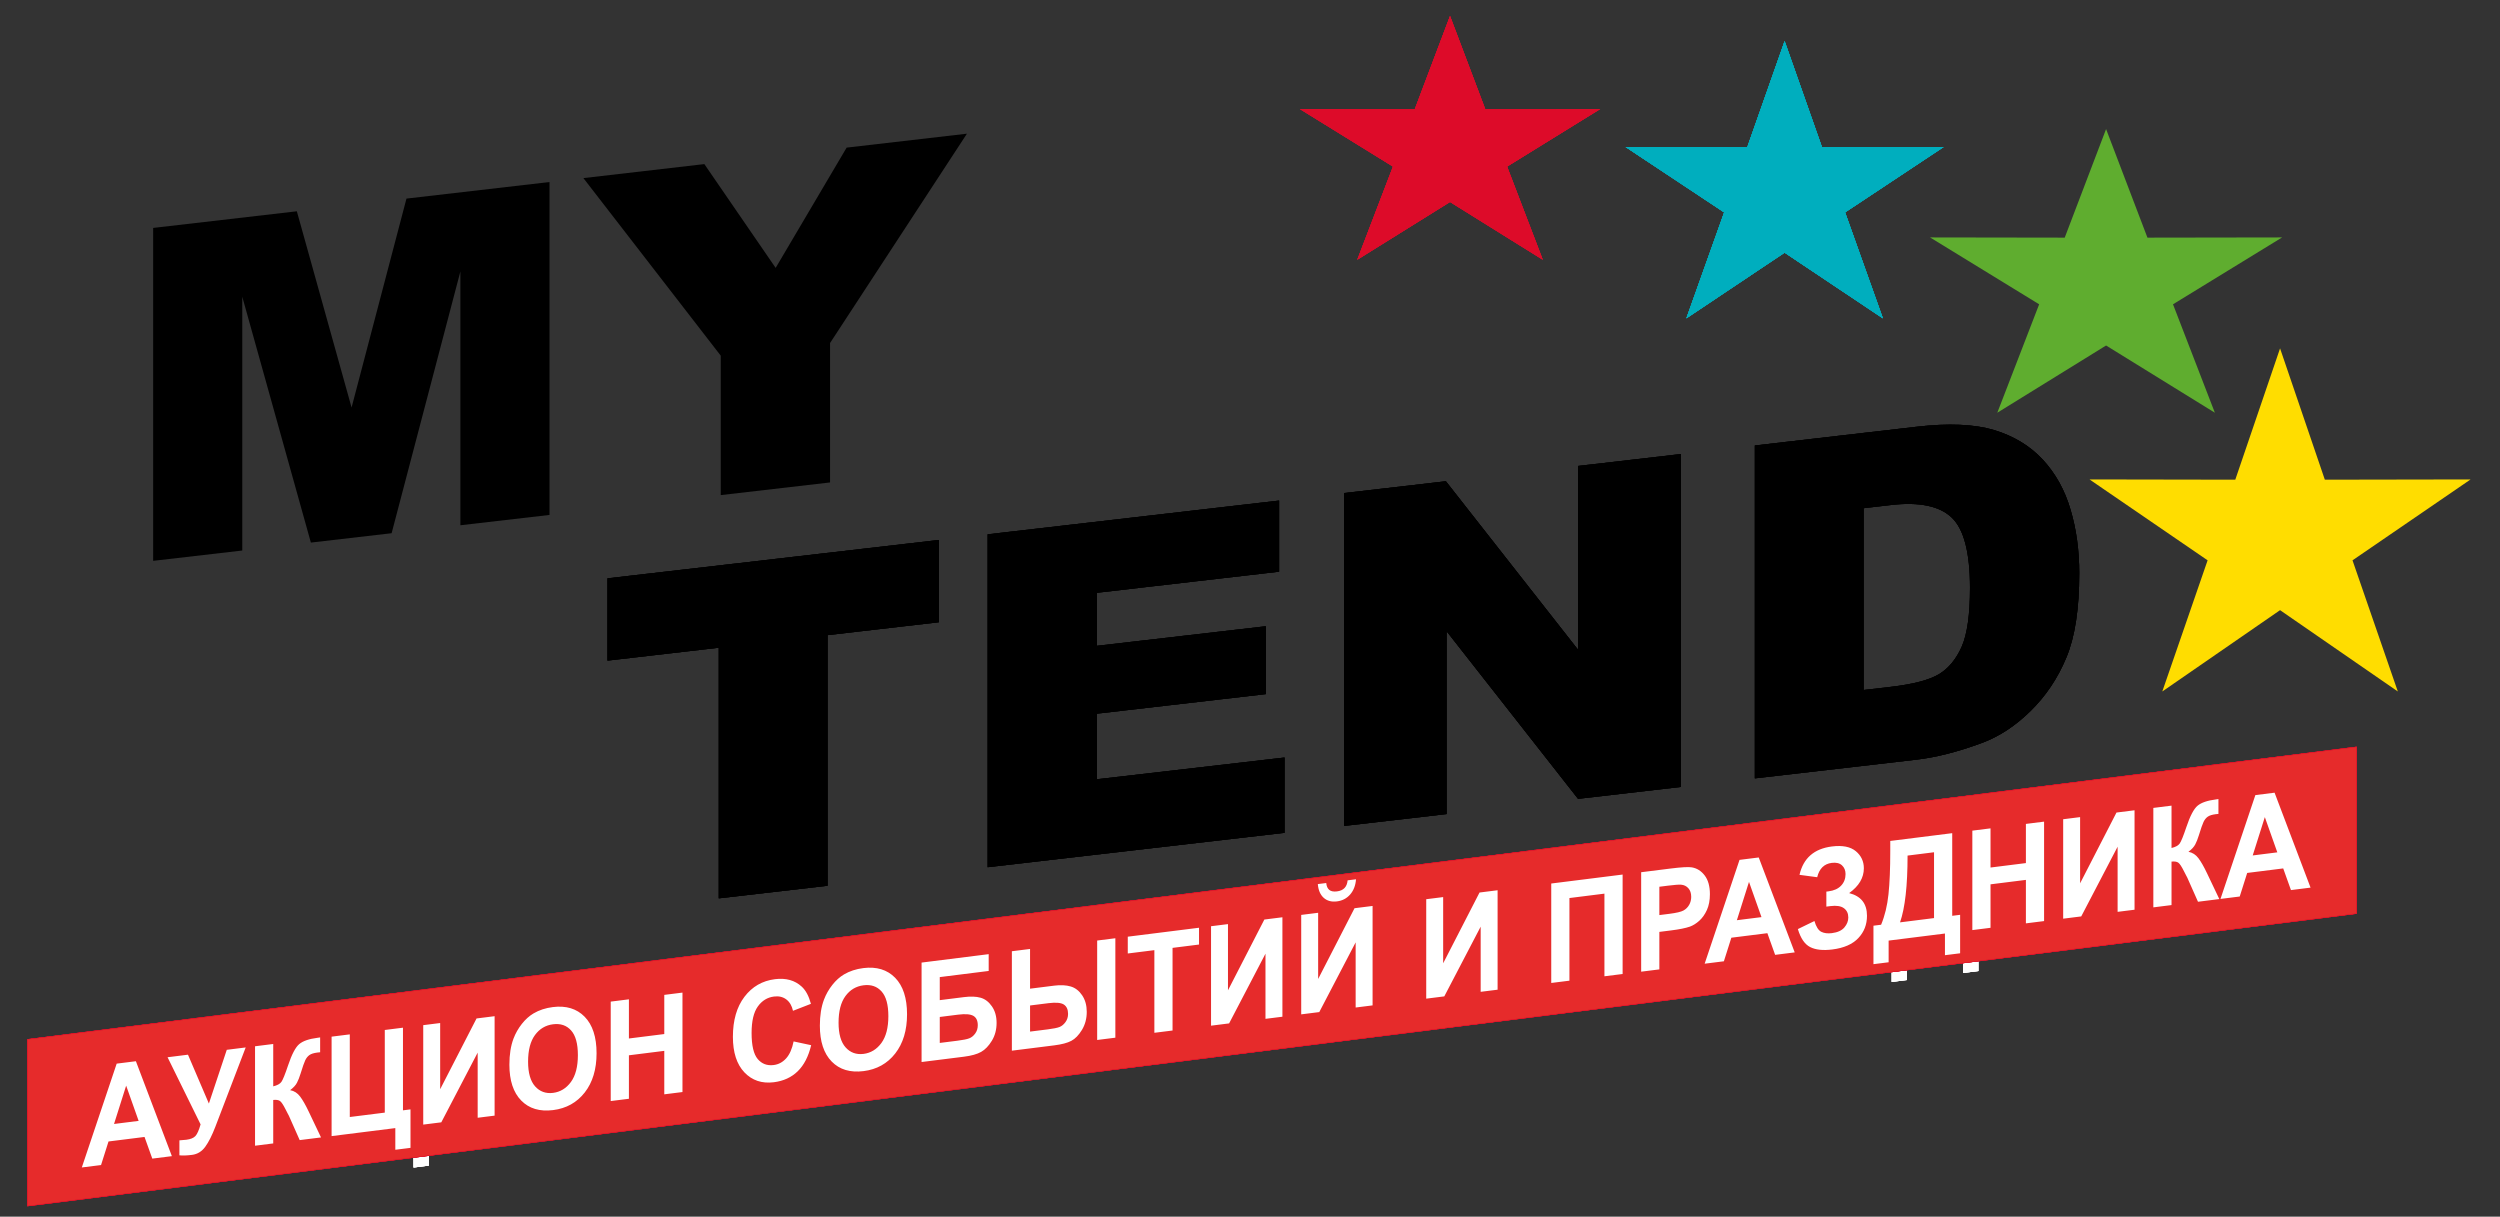 <?xml version="1.0" encoding="UTF-8"?>
<!DOCTYPE svg PUBLIC "-//W3C//DTD SVG 1.1//EN" "http://www.w3.org/Graphics/SVG/1.1/DTD/svg11.dtd">
<!-- Creator: CorelDRAW 2017 -->
<svg xmlns="http://www.w3.org/2000/svg" xml:space="preserve" width="457.2mm" height="222.503mm" version="1.1" style="shape-rendering:geometricPrecision; text-rendering:geometricPrecision; image-rendering:optimizeQuality; fill-rule:evenodd; clip-rule:evenodd"
viewBox="0 0 45719.98 22250.3"
 xmlns:xlink="http://www.w3.org/1999/xlink">
 <rect x="0" y="0" width="45719.98" height="22250.3" fill="#333333" stroke="none"/>
 <defs>
  <style type="text/css">
   <![CDATA[
    .str1 {stroke:#00AEBE;stroke-width:7.62;stroke-miterlimit:22.926}
    .str0 {stroke:#DD0B29;stroke-width:7.62;stroke-miterlimit:22.926}
    .fil4 {fill:#00AEBE}
    .fil3 {fill:#5FAD2F}
    .fil5 {fill:#DD0B29}
    .fil2 {fill:#E62B2B}
    .fil6 {fill:#FFDD00}
    .fil1 {fill:black;fill-rule:nonzero}
    .fil0 {fill:white;fill-rule:nonzero}
   ]]>
  </style>
 </defs>
 <g id="Layer_x0020_1">
  <path class="fil0" d="M3477.08 21468.44l-358.24 44.98 -141.85 -396.21 -658.75 82.71 -136.49 431.16 -351.75 44.16 637.73 -1898.71 351.36 -44.12 657.99 1736.03zm-607.9 -645.04l-228.26 -644.44 -221.74 700.95 450 -56.51zm528.76 -1163.67l373.54 -46.9 382.32 893.49 327.27 -982.58 346.02 -43.45 -555.53 1451.93c-60.41,157.45 -121.97,279.06 -184.66,365.25 -62.71,86.18 -143.37,135.26 -242.78,147.74 -97.88,12.29 -174.35,14.69 -229.4,7.63l0 -273.46c47.02,-2.52 89.46,-6.16 127.31,-10.91 76.47,-9.6 131.53,-32.17 164.79,-67.26 32.88,-35.45 64.99,-106.79 95.2,-213.45l-604.08 -1228.03zm1600.05 -200.89l332.62 -41.77 0 774.7c73.79,-17.73 123.88,-44.76 149.88,-82.32 25.99,-37.13 66.53,-136.62 120.81,-298.38 68.44,-205.44 137.64,-336.9 206.84,-393.42 68.82,-56.48 179.32,-94.48 332.25,-113.68 7.65,-0.96 23.71,-3.4 48.17,-7.32l0 271.78 -47.02 4.63c-68.06,8.55 -117.76,24.1 -149.11,46.67 -31.35,22.56 -56.58,54.09 -76.08,94.64 -19.5,40.55 -48.18,122.47 -86.03,245.75 -20.26,65.62 -42.06,120.85 -65.76,166.16 -23.32,45.26 -64.99,90.29 -124.64,135.02 73.79,13.6 134.58,52.96 182.75,117.19 48.18,64.22 100.94,156.66 158.29,277.72l223.66 469.76 -389.98 48.97 -196.9 -443.49c-3.05,-6.39 -9.55,-18.27 -19.11,-36.12 -3.83,-5.87 -17.59,-32.93 -41.29,-80.33 -42.06,-84.47 -76.47,-136.03 -103.23,-155.11 -27.15,-19.02 -68.06,-25.31 -123.5,-19.2l0 795.02 -332.62 41.76 0 -1818.63zm1400.09 -175.8l332.63 -41.76 0 1511.3 640.02 -80.36 0 -1511.3 332.63 -41.77 0 1511.3 137.64 -17.28 0 703.58 -277.58 34.85 0 -396.24 -1165.34 146.32 0 -1818.64zm1675.75 -210.4l309.69 -38.89 0 1210.73 665.26 -1294.25 330.33 -41.48 0 1818.64 -309.69 38.88 0 -1191.26 -665.25 1274.79 -330.34 41.48 0 -1818.64zm1575.59 722.5c0,-185.42 25.23,-344.38 75.32,-476.82 37.08,-97.36 88.32,-187.2 152.93,-268.97 64.61,-81.77 135.34,-145.26 212.19,-190.89 102.46,-60.71 220.6,-99.67 354.42,-116.47 242.4,-30.44 435.86,28.67 581.53,176.75 145.28,148.55 217.92,370.99 217.92,667.75 0,294.22 -72.26,533.58 -216.4,717.63 -144.13,184.47 -337.21,291.68 -578.46,321.97 -244.31,30.68 -438.92,-27.44 -583.05,-174.86 -144.14,-147 -216.4,-365.69 -216.4,-656.09zm341.8 -55.2c0,206.16 43.21,356.95 129.23,452.83 86.03,95.46 195.37,135.07 327.65,118.46 132.67,-16.66 241.26,-83.21 326.52,-199.33 84.87,-116.48 127.31,-280.14 127.31,-491.38 0,-208.7 -41.29,-359.31 -124.25,-451.34 -82.59,-92.5 -192.32,-129.94 -329.58,-112.71 -136.87,17.18 -247.36,83.13 -331.09,197.36 -83.73,114.65 -125.79,276.56 -125.79,486.11zm1511.34 720.83l0 -1818.64 332.63 -41.76 0 716.28 646.9 -81.23 0 -716.28 332.63 -41.76 0 1818.64 -332.63 41.76 0 -795.02 -646.9 81.23 0 795.02 -332.63 41.76zm3344.63 -1090.5l321.15 68.89c-49.32,206.44 -131.52,365.35 -246.22,477.11 -114.7,111.35 -259.98,178.27 -436.24,200.4 -218.3,27.41 -397.62,-32.62 -538.31,-180.06 -140.32,-147.48 -210.67,-364.29 -210.67,-650.88 0,-302.69 70.73,-546.94 211.81,-732.29 141.08,-185.36 326.9,-292.51 557.05,-321.4 201.11,-25.25 364.37,20.29 489.77,136.2 74.94,68.48 130.75,173.24 168.23,314.58l-328.04 127.55c-19.5,-91.53 -60.03,-160.96 -121.58,-207.84 -61.94,-46.83 -136.88,-64.51 -224.81,-53.47 -121.97,15.31 -220.99,76.01 -296.7,182.45 -76.08,106.07 -113.93,267.47 -113.93,484.21 0,229.45 37.47,388.57 112.03,476.58 74.93,88.38 172.05,124.87 291.71,109.84 88.32,-11.09 164.4,-51.54 227.87,-121.74 63.47,-70.2 109.35,-173.33 136.88,-310.13zm480.2 -288.05c0,-185.42 25.23,-344.37 75.32,-476.81 37.08,-97.37 88.32,-187.2 152.93,-268.97 64.61,-81.78 135.34,-145.27 212.19,-190.9 102.46,-60.7 220.6,-99.66 354.42,-116.47 242.39,-30.43 435.86,28.68 581.52,176.76 145.29,148.55 217.93,370.99 217.93,667.75 0,294.22 -72.26,533.58 -216.4,717.63 -144.13,184.46 -337.21,291.68 -578.46,321.97 -244.31,30.67 -438.92,-27.44 -583.05,-174.87 -144.14,-147 -216.4,-365.69 -216.4,-656.09zm341.8 -55.19c0,206.16 43.21,356.94 129.23,452.82 86.02,95.46 195.37,135.07 327.65,118.46 132.67,-16.65 241.26,-83.21 326.51,-199.32 84.88,-116.49 127.32,-280.15 127.32,-491.39 0,-208.7 -41.29,-359.3 -124.26,-451.34 -82.58,-92.5 -192.31,-129.94 -329.57,-112.71 -136.87,17.19 -247.36,83.13 -331.09,197.37 -83.73,114.65 -125.79,276.56 -125.79,486.11zm1518.23 -1098.68l1227.28 -154.09 0 307.34 -894.65 112.33 0 421.64 443.12 -55.64c121.97,-15.31 223.66,-11.57 303.95,11.37 80.68,22.89 149.5,75.21 206.46,157.38 56.97,81.74 85.64,182.71 85.64,302.51 0,122.77 -28.67,231.78 -86.4,326.66 -57.35,94.4 -122.73,162.73 -196.52,204.17 -73.41,41.38 -178.17,70.62 -313.89,87.67l-774.99 97.3 0 -1818.64zm332.63 1469.54l322.3 -40.47c102.85,-12.91 175.49,-27.53 217.17,-43.78 41.68,-16.24 78.38,-45.82 109.35,-89.08 30.97,-42.83 46.26,-93.01 46.26,-150.16 0,-83.4 -27.15,-140.53 -81.06,-171.86 -54.29,-30.86 -146.43,-38.34 -277.18,-21.92l-336.84 42.29 0 474.98zm1318.66 -1676.87l332.63 -41.76 0 726.44 443.11 -55.64c116.24,-14.59 216.41,-9.39 300.14,15.24 83.73,24.61 153.69,78.49 209.89,162.02 55.83,83.58 83.73,184.22 83.73,301.91 0,123.19 -29.05,232.67 -87.17,329.29 -58.49,96.25 -123.1,163.2 -194.61,200.97 -71.11,38.14 -175.48,65.63 -312.73,82.86l-774.99 97.31 0 -1818.64zm332.63 1469.54l323.45 -40.62c102.85,-12.91 174.72,-27.43 215.63,-43.58 40.53,-16.1 76.85,-46.06 108.59,-89.41 31.72,-43.36 47.4,-93.16 47.4,-149.89 0,-80.43 -26,-137.7 -77.61,-171.44 -52,-33.68 -145.67,-41.82 -280.63,-24.88l-336.83 42.3 0 477.52zm1227.28 -1665.4l332.62 -41.76 0 1818.64 -332.62 41.76 0 -1818.64zm1046.05 1687.3l0 -1511.3 -486.32 61.06 0 -307.34 1302.98 -163.6 0 307.34 -484.03 60.78 0 1511.3 -332.63 41.76zm1036.5 -1948.78l309.69 -38.88 0 1210.73 665.25 -1294.26 330.33 -41.48 0 1818.64 -309.68 38.89 0 -1191.26 -665.26 1274.78 -330.33 41.48 0 -1818.64zm1648.99 -207.04l309.69 -38.89 0 1210.73 665.25 -1294.26 330.33 -41.47 0 1818.64 -309.68 38.88 0 -1191.26 -665.26 1274.79 -330.33 41.48 0 -1818.64zm848.77 -632.35l153.7 -19.3c-8.8,113.28 -44.73,206.28 -107.05,278.02 -62.33,71.75 -142.99,114.05 -242.01,126.49 -99.41,12.48 -180.08,-9.56 -242.41,-65.67 -62.31,-56.09 -98.25,-140.06 -107.05,-251.14l153.7 -19.29c5.36,57.74 23.71,99.89 55.82,125.92 32.12,26.01 78.76,34.98 139.94,27.3 60.79,-7.64 107.42,-28.31 139.54,-62.39 32.12,-34.1 50.47,-80.85 55.82,-139.94zm1437.57 345.28l309.69 -38.89 0 1210.73 665.25 -1294.25 330.33 -41.48 0 1818.64 -309.68 38.88 0 -1191.26 -665.26 1274.79 -330.33 41.48 0 -1818.64zm2286.34 -287.07l1305.27 -163.89 0 1818.64 -332.63 41.77 0 -1511.3 -640.02 80.36 0 1511.3 -332.62 41.76 0 -1818.64zm1644.4 1612.17l0 -1818.64 531.83 -66.77c201.48,-25.3 332.62,-32.88 393.79,-22.36 94.05,15.71 172.82,65.09 236.28,148.57 63.47,83.47 95.2,197.59 95.2,342.37 0,111.76 -18.35,207.62 -54.67,288.38 -36.71,80.81 -82.97,146.3 -139.17,196.97 -56.2,50.24 -113.55,86.22 -171.67,107.49 -79.14,27.29 -193.45,50.53 -343.33,69.35l-215.63 27.08 0 685.8 -332.63 41.76zm332.63 -1553.06l0 518.16 180.84 -22.71c130.37,-16.37 217.16,-37 261.13,-61.58 43.97,-24.57 78.38,-58.52 103.23,-102.7 24.85,-43.76 37.47,-92.33 37.47,-146.52 0,-66.46 -17.59,-118.86 -52.38,-157.67 -35.17,-38.77 -79.15,-60.35 -133.05,-64.58 -39.38,-3.1 -118.52,2.6 -237.81,17.58l-159.43 20.02zm2475.58 1200.47l-358.24 44.98 -141.85 -396.21 -658.75 82.71 -136.49 431.16 -351.75 44.16 637.73 -1898.71 351.36 -44.11 657.99 1736.02zm-607.9 -645.03l-228.25 -644.45 -221.75 700.95 450 -56.5zm1018.9 -729.92l-323.45 -43.2c69.59,-305.07 267.25,-478.06 593,-518.96 192.69,-24.19 338.36,4.51 436.62,86.15 98.25,81.64 147.19,185.99 147.19,312.99 0,86.78 -22.56,167.93 -67.29,243.82 -44.73,75.46 -112.02,145.3 -201.48,209.87 108.57,27.85 190.4,76 244.69,144.96 54.28,69.39 81.43,159.11 81.43,270.45 0,160.02 -52.76,295.76 -158.66,407.69 -105.52,111.89 -263.81,181.29 -474.48,207.74 -171.67,21.56 -307.39,6.85 -406.8,-44.17 -99.4,-51.02 -173.95,-160.62 -224.04,-328.74l302.8 -147.24c31.35,105.7 73.41,171.54 125.41,197.2 52,26.06 116.23,34.08 192.69,24.48 104.76,-13.15 181.22,-47.73 229.4,-104.15 47.79,-56.38 71.88,-116.98 71.88,-182.18 0,-74.5 -27.15,-131.63 -81.44,-170.53 -53.91,-38.95 -135.72,-51.54 -244.69,-37.86l-75.32 9.46 0 -274.32 37.85 -4.75c101.32,-12.73 178.93,-47.87 232.46,-104.97 53.91,-57.14 80.67,-127.81 80.67,-211.21 0,-66.46 -21.79,-119.6 -65.38,-159.85 -43.58,-39.83 -105.9,-54.86 -186.96,-44.69 -138.78,17.43 -227.48,104.77 -266.1,262.01zm1336.24 -663.07l1133.22 -142.29 0 1511.3 144.52 -18.14 0 703.58 -277.57 34.85 0 -396.24 -1030 129.32 0 396.24 -277.57 34.85 0 -703.58 139.93 -17.57c68.06,-163.9 113.18,-349.91 134.97,-557.54 21.79,-208.05 32.5,-468.9 32.5,-782.59l0 -192.19zm316.56 267.59c0,550.33 -45.88,957.41 -137.63,1221.24l621.66 -78.05 0 -1203.96 -484.03 60.77zm1184.47 1362.58l0 -1818.64 332.62 -41.76 0 716.28 646.9 -81.23 0 -716.28 332.63 -41.76 0 1818.64 -332.63 41.76 0 -795.02 -646.9 81.23 0 795.02 -332.62 41.76zm1661.22 -2027.22l309.68 -38.88 0 1210.73 665.26 -1294.26 330.33 -41.47 0 1818.63 -309.69 38.89 0 -1191.26 -665.25 1274.79 -330.33 41.47 0 -1818.64zm1648.99 -207.04l332.62 -41.77 0 774.7c73.79,-17.73 123.88,-44.76 149.88,-82.31 25.99,-37.14 66.53,-136.63 120.81,-298.38 68.44,-205.45 137.64,-336.9 206.84,-393.42 68.82,-56.48 179.32,-94.49 332.25,-113.69 7.65,-0.96 23.71,-3.4 48.17,-7.32l0 271.78 -47.02 4.64c-68.06,8.54 -117.76,24.09 -149.11,46.66 -31.35,22.56 -56.58,54.09 -76.08,94.64 -19.5,40.55 -48.18,122.47 -86.03,245.75 -20.26,65.63 -42.06,120.85 -65.76,166.16 -23.32,45.27 -64.99,90.29 -124.64,135.03 73.79,13.59 134.58,52.95 182.75,117.18 48.18,64.22 100.94,156.66 158.29,277.73l223.66 469.76 -389.98 48.96 -196.9 -443.49c-3.05,-6.38 -9.55,-18.27 -19.11,-36.12 -3.83,-5.87 -17.59,-32.93 -41.29,-80.32 -42.06,-84.47 -76.47,-136.03 -103.23,-155.11 -27.15,-19.02 -68.06,-25.32 -123.5,-19.21l0 795.02 -332.62 41.77 0 -1818.64zm2875.12 1457.64l-358.24 44.98 -141.85 -396.21 -658.75 82.71 -136.49 431.16 -351.75 44.17 637.73 -1898.71 351.36 -44.12 657.99 1736.02zm-607.9 -645.03l-228.25 -644.44 -221.75 700.94 450 -56.5z"/>
  <path class="fil0" d="M3477.08 21468.44l-358.24 44.98 -141.85 -396.21 -658.75 82.71 -136.49 431.16 -351.75 44.16 637.73 -1898.71 351.36 -44.12 657.99 1736.03zm-607.9 -645.04l-228.26 -644.44 -221.74 700.95 450 -56.51zm528.76 -1163.67l373.54 -46.9 382.32 893.49 327.27 -982.58 346.02 -43.45 -555.53 1451.93c-60.41,157.45 -121.97,279.06 -184.66,365.25 -62.71,86.18 -143.37,135.26 -242.78,147.74 -97.88,12.29 -174.35,14.69 -229.4,7.63l0 -273.46c47.02,-2.52 89.46,-6.16 127.31,-10.91 76.47,-9.6 131.53,-32.17 164.79,-67.26 32.88,-35.45 64.99,-106.79 95.2,-213.45l-604.08 -1228.03zm1600.05 -200.89l332.62 -41.77 0 774.7c73.79,-17.73 123.88,-44.76 149.88,-82.32 25.99,-37.13 66.53,-136.62 120.81,-298.38 68.44,-205.44 137.64,-336.9 206.84,-393.42 68.82,-56.48 179.32,-94.48 332.25,-113.68 7.65,-0.96 23.71,-3.4 48.17,-7.32l0 271.78 -47.02 4.63c-68.06,8.55 -117.76,24.1 -149.11,46.67 -31.35,22.56 -56.58,54.09 -76.08,94.64 -19.5,40.55 -48.18,122.47 -86.03,245.75 -20.26,65.62 -42.06,120.85 -65.76,166.16 -23.32,45.26 -64.99,90.29 -124.64,135.02 73.79,13.6 134.58,52.96 182.75,117.19 48.18,64.22 100.94,156.66 158.29,277.72l223.66 469.76 -389.98 48.97 -196.9 -443.49c-3.05,-6.39 -9.55,-18.27 -19.11,-36.12 -3.83,-5.87 -17.59,-32.93 -41.29,-80.33 -42.06,-84.47 -76.47,-136.03 -103.23,-155.11 -27.15,-19.02 -68.06,-25.31 -123.5,-19.2l0 795.02 -332.62 41.76 0 -1818.63zm1400.09 -175.8l332.63 -41.76 0 1511.3 640.02 -80.36 0 -1511.3 332.63 -41.77 0 1511.3 137.64 -17.28 0 703.58 -277.58 34.85 0 -396.24 -1165.34 146.32 0 -1818.64zm1675.75 -210.4l309.69 -38.89 0 1210.73 665.26 -1294.25 330.33 -41.48 0 1818.64 -309.69 38.88 0 -1191.26 -665.25 1274.79 -330.34 41.48 0 -1818.64zm1575.59 722.5c0,-185.42 25.23,-344.38 75.32,-476.82 37.08,-97.36 88.32,-187.2 152.93,-268.97 64.61,-81.77 135.34,-145.26 212.19,-190.89 102.46,-60.71 220.6,-99.67 354.42,-116.47 242.4,-30.44 435.86,28.67 581.53,176.75 145.28,148.55 217.92,370.99 217.92,667.75 0,294.22 -72.26,533.58 -216.4,717.63 -144.13,184.47 -337.21,291.68 -578.46,321.97 -244.31,30.68 -438.92,-27.44 -583.05,-174.86 -144.14,-147 -216.4,-365.69 -216.4,-656.09zm341.8 -55.2c0,206.16 43.21,356.95 129.23,452.83 86.03,95.46 195.37,135.07 327.65,118.46 132.67,-16.66 241.26,-83.21 326.52,-199.33 84.87,-116.48 127.31,-280.14 127.31,-491.38 0,-208.7 -41.29,-359.31 -124.25,-451.34 -82.59,-92.5 -192.32,-129.94 -329.58,-112.71 -136.87,17.18 -247.36,83.13 -331.09,197.36 -83.73,114.65 -125.79,276.56 -125.79,486.11zm1511.34 720.83l0 -1818.64 332.63 -41.76 0 716.28 646.9 -81.23 0 -716.28 332.63 -41.76 0 1818.64 -332.63 41.76 0 -795.02 -646.9 81.23 0 795.02 -332.63 41.76zm3344.63 -1090.5l321.15 68.89c-49.32,206.44 -131.52,365.35 -246.22,477.11 -114.7,111.35 -259.98,178.27 -436.24,200.4 -218.3,27.41 -397.62,-32.62 -538.31,-180.06 -140.32,-147.48 -210.67,-364.29 -210.67,-650.88 0,-302.69 70.73,-546.94 211.81,-732.29 141.08,-185.36 326.9,-292.51 557.05,-321.4 201.11,-25.25 364.37,20.29 489.77,136.2 74.94,68.48 130.75,173.24 168.23,314.58l-328.04 127.55c-19.5,-91.53 -60.03,-160.96 -121.58,-207.84 -61.94,-46.83 -136.88,-64.51 -224.81,-53.47 -121.97,15.31 -220.99,76.01 -296.7,182.45 -76.08,106.07 -113.93,267.47 -113.93,484.21 0,229.45 37.47,388.57 112.03,476.58 74.93,88.38 172.05,124.87 291.71,109.84 88.32,-11.09 164.4,-51.54 227.87,-121.74 63.47,-70.2 109.35,-173.33 136.88,-310.13zm480.2 -288.05c0,-185.42 25.23,-344.37 75.32,-476.81 37.08,-97.37 88.32,-187.2 152.93,-268.97 64.61,-81.78 135.34,-145.27 212.19,-190.9 102.46,-60.7 220.6,-99.66 354.42,-116.47 242.39,-30.43 435.86,28.68 581.52,176.76 145.29,148.55 217.93,370.99 217.93,667.75 0,294.22 -72.26,533.58 -216.4,717.63 -144.13,184.46 -337.21,291.68 -578.46,321.97 -244.31,30.67 -438.92,-27.44 -583.05,-174.87 -144.14,-147 -216.4,-365.69 -216.4,-656.09zm341.8 -55.19c0,206.16 43.21,356.94 129.23,452.82 86.02,95.46 195.37,135.07 327.65,118.46 132.67,-16.65 241.26,-83.21 326.51,-199.32 84.88,-116.49 127.32,-280.15 127.32,-491.39 0,-208.7 -41.29,-359.3 -124.26,-451.34 -82.58,-92.5 -192.31,-129.94 -329.57,-112.71 -136.87,17.19 -247.36,83.13 -331.09,197.37 -83.73,114.65 -125.79,276.56 -125.79,486.11zm1518.23 -1098.68l1227.28 -154.09 0 307.34 -894.65 112.33 0 421.64 443.12 -55.64c121.97,-15.31 223.66,-11.57 303.95,11.37 80.68,22.89 149.5,75.21 206.46,157.38 56.97,81.74 85.64,182.71 85.64,302.51 0,122.77 -28.67,231.78 -86.4,326.66 -57.35,94.4 -122.73,162.73 -196.52,204.17 -73.41,41.38 -178.17,70.62 -313.89,87.67l-774.99 97.3 0 -1818.64zm332.63 1469.54l322.3 -40.47c102.85,-12.91 175.49,-27.53 217.17,-43.78 41.68,-16.24 78.38,-45.82 109.35,-89.08 30.97,-42.83 46.26,-93.01 46.26,-150.16 0,-83.4 -27.15,-140.53 -81.06,-171.86 -54.29,-30.86 -146.43,-38.34 -277.18,-21.92l-336.84 42.29 0 474.98zm1318.66 -1676.87l332.63 -41.76 0 726.44 443.11 -55.64c116.24,-14.59 216.41,-9.39 300.14,15.24 83.73,24.61 153.69,78.49 209.89,162.02 55.83,83.58 83.73,184.22 83.73,301.91 0,123.19 -29.05,232.67 -87.17,329.29 -58.49,96.25 -123.1,163.2 -194.61,200.97 -71.11,38.14 -175.48,65.63 -312.73,82.86l-774.99 97.31 0 -1818.64zm332.63 1469.54l323.45 -40.62c102.85,-12.91 174.72,-27.43 215.63,-43.58 40.53,-16.1 76.85,-46.06 108.59,-89.41 31.72,-43.36 47.4,-93.16 47.4,-149.89 0,-80.43 -26,-137.7 -77.61,-171.44 -52,-33.68 -145.67,-41.82 -280.63,-24.88l-336.83 42.3 0 477.52zm1227.28 -1665.4l332.62 -41.76 0 1818.64 -332.62 41.76 0 -1818.64zm1046.05 1687.3l0 -1511.3 -486.32 61.06 0 -307.34 1302.98 -163.6 0 307.34 -484.03 60.78 0 1511.3 -332.63 41.76zm1036.5 -1948.78l309.69 -38.88 0 1210.73 665.25 -1294.26 330.33 -41.48 0 1818.64 -309.68 38.89 0 -1191.26 -665.26 1274.78 -330.33 41.48 0 -1818.64zm1648.99 -207.04l309.69 -38.89 0 1210.73 665.25 -1294.26 330.33 -41.47 0 1818.64 -309.68 38.88 0 -1191.26 -665.26 1274.79 -330.33 41.48 0 -1818.64zm848.77 -632.35l153.7 -19.3c-8.8,113.28 -44.73,206.28 -107.05,278.02 -62.33,71.75 -142.99,114.05 -242.01,126.49 -99.41,12.48 -180.08,-9.56 -242.41,-65.67 -62.31,-56.09 -98.25,-140.06 -107.05,-251.14l153.7 -19.29c5.36,57.74 23.71,99.89 55.82,125.92 32.12,26.01 78.76,34.98 139.94,27.3 60.79,-7.64 107.42,-28.31 139.54,-62.39 32.12,-34.1 50.47,-80.85 55.82,-139.94zm1437.57 345.28l309.69 -38.89 0 1210.73 665.25 -1294.25 330.33 -41.48 0 1818.64 -309.68 38.88 0 -1191.26 -665.26 1274.79 -330.33 41.48 0 -1818.64zm2286.34 -287.07l1305.27 -163.89 0 1818.64 -332.63 41.77 0 -1511.3 -640.02 80.36 0 1511.3 -332.62 41.76 0 -1818.64zm1644.4 1612.17l0 -1818.64 531.83 -66.77c201.48,-25.3 332.62,-32.88 393.79,-22.36 94.05,15.71 172.82,65.09 236.28,148.57 63.47,83.47 95.2,197.59 95.2,342.37 0,111.76 -18.35,207.62 -54.67,288.38 -36.71,80.81 -82.97,146.3 -139.17,196.97 -56.2,50.24 -113.55,86.22 -171.67,107.49 -79.14,27.29 -193.45,50.53 -343.33,69.35l-215.63 27.08 0 685.8 -332.63 41.76zm332.63 -1553.06l0 518.16 180.84 -22.71c130.37,-16.37 217.16,-37 261.13,-61.58 43.97,-24.57 78.38,-58.52 103.23,-102.7 24.85,-43.76 37.47,-92.33 37.47,-146.52 0,-66.46 -17.59,-118.86 -52.38,-157.67 -35.17,-38.77 -79.15,-60.35 -133.05,-64.58 -39.38,-3.1 -118.52,2.6 -237.81,17.58l-159.43 20.02zm2475.58 1200.47l-358.24 44.98 -141.85 -396.21 -658.75 82.71 -136.49 431.16 -351.75 44.16 637.73 -1898.71 351.36 -44.11 657.99 1736.02zm-607.9 -645.03l-228.25 -644.45 -221.75 700.95 450 -56.5zm1018.9 -729.92l-323.45 -43.2c69.59,-305.07 267.25,-478.06 593,-518.96 192.69,-24.19 338.36,4.51 436.62,86.15 98.25,81.64 147.19,185.99 147.19,312.99 0,86.78 -22.56,167.93 -67.29,243.82 -44.73,75.46 -112.02,145.3 -201.48,209.87 108.57,27.85 190.4,76 244.69,144.96 54.28,69.39 81.43,159.11 81.43,270.45 0,160.02 -52.76,295.76 -158.66,407.69 -105.52,111.89 -263.81,181.29 -474.48,207.74 -171.67,21.56 -307.39,6.85 -406.8,-44.17 -99.4,-51.02 -173.95,-160.62 -224.04,-328.74l302.8 -147.24c31.35,105.7 73.41,171.54 125.41,197.2 52,26.06 116.23,34.08 192.69,24.48 104.76,-13.15 181.22,-47.73 229.4,-104.15 47.79,-56.38 71.88,-116.98 71.88,-182.18 0,-74.5 -27.15,-131.63 -81.44,-170.53 -53.91,-38.95 -135.72,-51.54 -244.69,-37.86l-75.32 9.46 0 -274.32 37.85 -4.75c101.32,-12.73 178.93,-47.87 232.46,-104.97 53.91,-57.14 80.67,-127.81 80.67,-211.21 0,-66.46 -21.79,-119.6 -65.38,-159.85 -43.58,-39.83 -105.9,-54.86 -186.96,-44.69 -138.78,17.43 -227.48,104.77 -266.1,262.01zm1336.24 -663.07l1133.22 -142.29 0 1511.3 144.52 -18.14 0 703.58 -277.57 34.85 0 -396.24 -1030 129.32 0 396.24 -277.57 34.85 0 -703.58 139.93 -17.57c68.06,-163.9 113.18,-349.91 134.97,-557.54 21.79,-208.05 32.5,-468.9 32.5,-782.59l0 -192.19zm316.56 267.59c0,550.33 -45.88,957.41 -137.63,1221.24l621.66 -78.05 0 -1203.96 -484.03 60.77zm1184.47 1362.58l0 -1818.64 332.62 -41.76 0 716.28 646.9 -81.23 0 -716.28 332.63 -41.76 0 1818.64 -332.63 41.76 0 -795.02 -646.9 81.23 0 795.02 -332.62 41.76zm1661.22 -2027.22l309.68 -38.88 0 1210.73 665.26 -1294.26 330.33 -41.47 0 1818.63 -309.69 38.89 0 -1191.26 -665.25 1274.79 -330.33 41.47 0 -1818.64zm1648.99 -207.04l332.62 -41.77 0 774.7c73.79,-17.73 123.88,-44.76 149.88,-82.31 25.99,-37.14 66.53,-136.63 120.81,-298.38 68.44,-205.45 137.64,-336.9 206.84,-393.42 68.82,-56.48 179.32,-94.49 332.25,-113.69 7.65,-0.96 23.71,-3.4 48.17,-7.32l0 271.78 -47.02 4.64c-68.06,8.54 -117.76,24.09 -149.11,46.66 -31.35,22.56 -56.58,54.09 -76.08,94.64 -19.5,40.55 -48.18,122.47 -86.03,245.75 -20.26,65.63 -42.06,120.85 -65.76,166.16 -23.32,45.27 -64.99,90.29 -124.64,135.03 73.79,13.59 134.58,52.95 182.75,117.18 48.18,64.22 100.94,156.66 158.29,277.73l223.66 469.76 -389.98 48.96 -196.9 -443.49c-3.05,-6.38 -9.55,-18.27 -19.11,-36.12 -3.83,-5.87 -17.59,-32.93 -41.29,-80.32 -42.06,-84.47 -76.47,-136.03 -103.23,-155.11 -27.15,-19.02 -68.06,-25.32 -123.5,-19.21l0 795.02 -332.62 41.77 0 -1818.64zm2875.12 1457.64l-358.24 44.98 -141.85 -396.21 -658.75 82.71 -136.49 431.16 -351.75 44.17 637.73 -1898.71 351.36 -44.12 657.99 1736.02zm-607.9 -645.03l-228.25 -644.44 -221.75 700.94 450 -56.5z"/>
  <path class="fil0" d="M3477.08 21468.44l-358.24 44.98 -141.85 -396.21 -658.75 82.71 -136.49 431.16 -351.75 44.16 637.73 -1898.71 351.36 -44.12 657.99 1736.03zm-607.9 -645.04l-228.26 -644.44 -221.74 700.95 450 -56.51zm528.76 -1163.67l373.54 -46.9 382.32 893.49 327.27 -982.58 346.02 -43.45 -555.53 1451.93c-60.41,157.45 -121.97,279.06 -184.66,365.25 -62.71,86.18 -143.37,135.26 -242.78,147.74 -97.88,12.29 -174.35,14.69 -229.4,7.63l0 -273.46c47.02,-2.52 89.46,-6.16 127.31,-10.91 76.47,-9.6 131.53,-32.17 164.79,-67.26 32.88,-35.45 64.99,-106.79 95.2,-213.45l-604.08 -1228.03zm1600.05 -200.89l332.62 -41.77 0 774.7c73.79,-17.73 123.88,-44.76 149.88,-82.32 25.99,-37.13 66.53,-136.62 120.81,-298.38 68.44,-205.44 137.64,-336.9 206.84,-393.42 68.82,-56.48 179.32,-94.48 332.25,-113.68 7.65,-0.96 23.71,-3.4 48.17,-7.32l0 271.78 -47.02 4.63c-68.06,8.55 -117.76,24.1 -149.11,46.67 -31.35,22.56 -56.58,54.09 -76.08,94.64 -19.5,40.55 -48.18,122.47 -86.03,245.75 -20.26,65.62 -42.06,120.85 -65.76,166.16 -23.32,45.26 -64.99,90.29 -124.64,135.02 73.79,13.6 134.58,52.96 182.75,117.19 48.18,64.22 100.94,156.66 158.29,277.72l223.66 469.76 -389.98 48.97 -196.9 -443.49c-3.05,-6.39 -9.55,-18.27 -19.11,-36.12 -3.83,-5.87 -17.59,-32.93 -41.29,-80.33 -42.06,-84.47 -76.47,-136.03 -103.23,-155.11 -27.15,-19.02 -68.06,-25.31 -123.5,-19.2l0 795.02 -332.62 41.76 0 -1818.63zm1400.09 -175.8l332.63 -41.76 0 1511.3 640.02 -80.36 0 -1511.3 332.63 -41.77 0 1511.3 137.64 -17.28 0 703.58 -277.58 34.85 0 -396.24 -1165.34 146.32 0 -1818.64zm1675.75 -210.4l309.69 -38.89 0 1210.73 665.26 -1294.25 330.33 -41.48 0 1818.64 -309.69 38.88 0 -1191.26 -665.25 1274.79 -330.34 41.48 0 -1818.64zm1575.59 722.5c0,-185.42 25.23,-344.38 75.32,-476.82 37.08,-97.36 88.32,-187.2 152.93,-268.97 64.61,-81.77 135.34,-145.26 212.19,-190.89 102.46,-60.71 220.6,-99.67 354.42,-116.47 242.4,-30.44 435.86,28.67 581.53,176.75 145.28,148.55 217.92,370.99 217.92,667.75 0,294.22 -72.26,533.58 -216.4,717.63 -144.13,184.47 -337.21,291.68 -578.46,321.97 -244.31,30.68 -438.92,-27.44 -583.05,-174.86 -144.14,-147 -216.4,-365.69 -216.4,-656.09zm341.8 -55.2c0,206.16 43.21,356.95 129.23,452.83 86.03,95.46 195.37,135.07 327.65,118.46 132.67,-16.66 241.26,-83.21 326.52,-199.33 84.87,-116.48 127.31,-280.14 127.31,-491.38 0,-208.7 -41.29,-359.31 -124.25,-451.34 -82.59,-92.5 -192.32,-129.94 -329.58,-112.71 -136.87,17.18 -247.36,83.13 -331.09,197.36 -83.73,114.65 -125.79,276.56 -125.79,486.11zm1511.34 720.83l0 -1818.64 332.63 -41.76 0 716.28 646.9 -81.23 0 -716.28 332.63 -41.76 0 1818.64 -332.63 41.76 0 -795.02 -646.9 81.23 0 795.02 -332.63 41.76zm3344.63 -1090.5l321.15 68.89c-49.32,206.44 -131.52,365.35 -246.22,477.11 -114.7,111.35 -259.98,178.27 -436.24,200.4 -218.3,27.41 -397.62,-32.62 -538.31,-180.06 -140.32,-147.48 -210.67,-364.29 -210.67,-650.88 0,-302.69 70.73,-546.94 211.81,-732.29 141.08,-185.36 326.9,-292.51 557.05,-321.4 201.11,-25.25 364.37,20.29 489.77,136.2 74.94,68.48 130.75,173.24 168.23,314.58l-328.04 127.55c-19.5,-91.53 -60.03,-160.96 -121.58,-207.84 -61.94,-46.83 -136.88,-64.51 -224.81,-53.47 -121.97,15.31 -220.99,76.01 -296.7,182.45 -76.08,106.07 -113.93,267.47 -113.93,484.21 0,229.45 37.47,388.57 112.03,476.58 74.93,88.38 172.05,124.87 291.71,109.84 88.32,-11.09 164.4,-51.54 227.87,-121.74 63.47,-70.2 109.35,-173.33 136.88,-310.13zm480.2 -288.05c0,-185.42 25.23,-344.37 75.32,-476.81 37.08,-97.37 88.32,-187.2 152.93,-268.97 64.61,-81.78 135.34,-145.27 212.19,-190.9 102.46,-60.7 220.6,-99.66 354.42,-116.47 242.39,-30.43 435.86,28.68 581.52,176.76 145.29,148.55 217.93,370.99 217.93,667.75 0,294.22 -72.26,533.58 -216.4,717.63 -144.13,184.46 -337.21,291.68 -578.46,321.97 -244.31,30.67 -438.92,-27.44 -583.05,-174.87 -144.14,-147 -216.4,-365.69 -216.4,-656.09zm341.8 -55.19c0,206.16 43.21,356.94 129.23,452.82 86.02,95.46 195.37,135.07 327.65,118.46 132.67,-16.65 241.26,-83.21 326.51,-199.32 84.88,-116.49 127.32,-280.15 127.32,-491.39 0,-208.7 -41.29,-359.3 -124.26,-451.34 -82.58,-92.5 -192.31,-129.94 -329.57,-112.71 -136.87,17.19 -247.36,83.13 -331.09,197.37 -83.73,114.65 -125.79,276.56 -125.79,486.11zm1518.23 -1098.68l1227.28 -154.09 0 307.34 -894.65 112.33 0 421.64 443.12 -55.64c121.97,-15.31 223.66,-11.57 303.95,11.37 80.68,22.89 149.5,75.21 206.46,157.38 56.97,81.74 85.64,182.71 85.64,302.51 0,122.77 -28.67,231.78 -86.4,326.66 -57.35,94.4 -122.73,162.73 -196.52,204.17 -73.41,41.38 -178.17,70.62 -313.89,87.67l-774.99 97.3 0 -1818.64zm332.63 1469.54l322.3 -40.47c102.85,-12.91 175.49,-27.53 217.17,-43.78 41.68,-16.24 78.38,-45.82 109.35,-89.08 30.97,-42.83 46.26,-93.01 46.26,-150.16 0,-83.4 -27.15,-140.53 -81.06,-171.86 -54.29,-30.86 -146.43,-38.34 -277.18,-21.92l-336.84 42.29 0 474.98zm1318.66 -1676.87l332.63 -41.76 0 726.44 443.11 -55.64c116.24,-14.59 216.41,-9.39 300.14,15.24 83.73,24.61 153.69,78.49 209.89,162.02 55.83,83.58 83.73,184.22 83.73,301.91 0,123.19 -29.05,232.67 -87.17,329.29 -58.49,96.25 -123.1,163.2 -194.61,200.97 -71.11,38.14 -175.48,65.63 -312.73,82.86l-774.99 97.31 0 -1818.64zm332.63 1469.54l323.45 -40.62c102.85,-12.91 174.72,-27.43 215.63,-43.58 40.53,-16.1 76.85,-46.06 108.59,-89.41 31.72,-43.36 47.4,-93.16 47.4,-149.89 0,-80.43 -26,-137.7 -77.61,-171.44 -52,-33.68 -145.67,-41.82 -280.63,-24.88l-336.83 42.3 0 477.52zm1227.28 -1665.4l332.62 -41.76 0 1818.64 -332.62 41.76 0 -1818.64zm1046.05 1687.3l0 -1511.3 -486.32 61.06 0 -307.34 1302.98 -163.6 0 307.34 -484.03 60.78 0 1511.3 -332.63 41.76zm1036.5 -1948.78l309.69 -38.88 0 1210.73 665.25 -1294.26 330.33 -41.48 0 1818.64 -309.68 38.89 0 -1191.26 -665.26 1274.78 -330.33 41.48 0 -1818.64zm1648.99 -207.04l309.69 -38.89 0 1210.73 665.25 -1294.26 330.33 -41.47 0 1818.64 -309.68 38.88 0 -1191.26 -665.26 1274.79 -330.33 41.48 0 -1818.64zm848.77 -632.35l153.7 -19.3c-8.8,113.28 -44.73,206.28 -107.05,278.02 -62.33,71.75 -142.99,114.05 -242.01,126.49 -99.41,12.48 -180.08,-9.56 -242.41,-65.67 -62.31,-56.09 -98.25,-140.06 -107.05,-251.14l153.7 -19.29c5.36,57.74 23.71,99.89 55.82,125.92 32.12,26.01 78.76,34.98 139.94,27.3 60.79,-7.64 107.42,-28.31 139.54,-62.39 32.12,-34.1 50.47,-80.85 55.82,-139.94zm1437.57 345.28l309.69 -38.89 0 1210.73 665.25 -1294.25 330.33 -41.48 0 1818.64 -309.68 38.88 0 -1191.26 -665.26 1274.79 -330.33 41.48 0 -1818.64zm2286.34 -287.07l1305.27 -163.89 0 1818.64 -332.63 41.77 0 -1511.3 -640.02 80.36 0 1511.3 -332.62 41.76 0 -1818.64zm1644.4 1612.17l0 -1818.64 531.83 -66.77c201.48,-25.3 332.62,-32.88 393.79,-22.36 94.05,15.71 172.82,65.09 236.28,148.57 63.47,83.47 95.2,197.59 95.2,342.37 0,111.76 -18.35,207.62 -54.67,288.38 -36.71,80.81 -82.97,146.3 -139.17,196.97 -56.2,50.24 -113.55,86.22 -171.67,107.49 -79.14,27.29 -193.45,50.53 -343.33,69.35l-215.63 27.08 0 685.8 -332.63 41.76zm332.63 -1553.06l0 518.16 180.84 -22.71c130.37,-16.37 217.16,-37 261.13,-61.58 43.97,-24.57 78.38,-58.52 103.23,-102.7 24.85,-43.76 37.47,-92.33 37.47,-146.52 0,-66.46 -17.59,-118.86 -52.38,-157.67 -35.17,-38.77 -79.15,-60.35 -133.05,-64.58 -39.38,-3.1 -118.52,2.6 -237.81,17.58l-159.43 20.02zm2475.58 1200.47l-358.24 44.98 -141.85 -396.21 -658.75 82.71 -136.49 431.16 -351.75 44.16 637.73 -1898.71 351.36 -44.11 657.99 1736.02zm-607.9 -645.03l-228.25 -644.45 -221.75 700.95 450 -56.5zm1018.9 -729.92l-323.45 -43.2c69.59,-305.07 267.25,-478.06 593,-518.96 192.69,-24.19 338.36,4.51 436.62,86.15 98.25,81.64 147.19,185.99 147.19,312.99 0,86.78 -22.56,167.93 -67.29,243.82 -44.73,75.46 -112.02,145.3 -201.48,209.87 108.57,27.85 190.4,76 244.69,144.96 54.28,69.39 81.43,159.11 81.43,270.45 0,160.02 -52.76,295.76 -158.66,407.69 -105.52,111.89 -263.81,181.29 -474.48,207.74 -171.67,21.56 -307.39,6.85 -406.8,-44.17 -99.4,-51.02 -173.95,-160.62 -224.04,-328.74l302.8 -147.24c31.35,105.7 73.41,171.54 125.41,197.2 52,26.06 116.23,34.08 192.69,24.48 104.76,-13.15 181.22,-47.73 229.4,-104.15 47.79,-56.38 71.88,-116.98 71.88,-182.18 0,-74.5 -27.15,-131.63 -81.44,-170.53 -53.91,-38.95 -135.72,-51.54 -244.69,-37.86l-75.32 9.46 0 -274.32 37.85 -4.75c101.32,-12.73 178.93,-47.87 232.46,-104.97 53.91,-57.14 80.67,-127.81 80.67,-211.21 0,-66.46 -21.79,-119.6 -65.38,-159.85 -43.58,-39.83 -105.9,-54.86 -186.96,-44.69 -138.78,17.43 -227.48,104.77 -266.1,262.01zm1336.24 -663.07l1133.22 -142.29 0 1511.3 144.52 -18.14 0 703.58 -277.57 34.85 0 -396.24 -1030 129.32 0 396.24 -277.57 34.85 0 -703.58 139.93 -17.57c68.06,-163.9 113.18,-349.91 134.97,-557.54 21.79,-208.05 32.5,-468.9 32.5,-782.59l0 -192.19zm316.56 267.59c0,550.33 -45.88,957.41 -137.63,1221.24l621.66 -78.05 0 -1203.96 -484.03 60.77zm1184.47 1362.58l0 -1818.64 332.62 -41.76 0 716.28 646.9 -81.23 0 -716.28 332.63 -41.76 0 1818.64 -332.63 41.76 0 -795.02 -646.9 81.23 0 795.02 -332.62 41.76zm1661.22 -2027.22l309.68 -38.88 0 1210.73 665.26 -1294.26 330.33 -41.47 0 1818.63 -309.69 38.89 0 -1191.26 -665.25 1274.79 -330.33 41.47 0 -1818.64zm1648.99 -207.04l332.62 -41.77 0 774.7c73.79,-17.73 123.88,-44.76 149.88,-82.31 25.99,-37.14 66.53,-136.63 120.81,-298.38 68.44,-205.45 137.64,-336.9 206.84,-393.42 68.82,-56.48 179.32,-94.49 332.25,-113.69 7.65,-0.96 23.71,-3.4 48.17,-7.32l0 271.78 -47.02 4.64c-68.06,8.54 -117.76,24.09 -149.11,46.66 -31.35,22.56 -56.58,54.09 -76.08,94.64 -19.5,40.55 -48.18,122.47 -86.03,245.75 -20.26,65.63 -42.06,120.85 -65.76,166.16 -23.32,45.27 -64.99,90.29 -124.64,135.03 73.79,13.59 134.58,52.95 182.75,117.18 48.18,64.22 100.94,156.66 158.29,277.73l223.66 469.76 -389.98 48.96 -196.9 -443.49c-3.05,-6.38 -9.55,-18.27 -19.11,-36.12 -3.83,-5.87 -17.59,-32.93 -41.29,-80.32 -42.06,-84.47 -76.47,-136.03 -103.23,-155.11 -27.15,-19.02 -68.06,-25.32 -123.5,-19.21l0 795.02 -332.62 41.77 0 -1818.64zm2875.12 1457.64l-358.24 44.98 -141.85 -396.21 -658.75 82.71 -136.49 431.16 -351.75 44.17 637.73 -1898.71 351.36 -44.12 657.99 1736.02zm-607.9 -645.03l-228.25 -644.44 -221.75 700.94 450 -56.5z"/>
  <path class="fil0" d="M3477.08 21468.44l-358.24 44.98 -141.85 -396.21 -658.75 82.71 -136.49 431.16 -351.75 44.16 637.73 -1898.71 351.36 -44.12 657.99 1736.03zm-607.9 -645.04l-228.26 -644.44 -221.74 700.95 450 -56.51zm528.76 -1163.67l373.54 -46.9 382.32 893.49 327.27 -982.58 346.02 -43.45 -555.53 1451.93c-60.41,157.45 -121.97,279.06 -184.66,365.25 -62.71,86.18 -143.37,135.26 -242.78,147.74 -97.88,12.29 -174.35,14.69 -229.4,7.63l0 -273.46c47.02,-2.52 89.46,-6.16 127.31,-10.91 76.47,-9.6 131.53,-32.17 164.79,-67.26 32.88,-35.45 64.99,-106.79 95.2,-213.45l-604.08 -1228.03zm1600.05 -200.89l332.62 -41.77 0 774.7c73.79,-17.73 123.88,-44.76 149.88,-82.32 25.99,-37.13 66.53,-136.62 120.81,-298.38 68.44,-205.44 137.64,-336.9 206.84,-393.42 68.82,-56.48 179.32,-94.48 332.25,-113.68 7.65,-0.96 23.71,-3.4 48.17,-7.32l0 271.78 -47.02 4.63c-68.06,8.55 -117.76,24.1 -149.11,46.67 -31.35,22.56 -56.58,54.09 -76.08,94.64 -19.5,40.55 -48.18,122.47 -86.03,245.75 -20.26,65.62 -42.06,120.85 -65.76,166.16 -23.32,45.26 -64.99,90.29 -124.64,135.02 73.79,13.6 134.58,52.96 182.75,117.19 48.18,64.22 100.94,156.66 158.29,277.72l223.66 469.76 -389.98 48.97 -196.9 -443.49c-3.05,-6.39 -9.55,-18.27 -19.11,-36.12 -3.83,-5.87 -17.59,-32.93 -41.29,-80.33 -42.06,-84.47 -76.47,-136.03 -103.23,-155.11 -27.15,-19.02 -68.06,-25.31 -123.5,-19.2l0 795.02 -332.62 41.76 0 -1818.63zm1400.09 -175.8l332.63 -41.76 0 1511.3 640.02 -80.36 0 -1511.3 332.63 -41.77 0 1511.3 137.64 -17.28 0 703.58 -277.58 34.85 0 -396.24 -1165.34 146.32 0 -1818.64zm1675.75 -210.4l309.69 -38.89 0 1210.73 665.26 -1294.25 330.33 -41.48 0 1818.64 -309.69 38.88 0 -1191.26 -665.25 1274.79 -330.34 41.48 0 -1818.64zm1575.59 722.5c0,-185.42 25.23,-344.38 75.32,-476.82 37.08,-97.36 88.32,-187.2 152.93,-268.97 64.61,-81.77 135.34,-145.26 212.19,-190.89 102.46,-60.71 220.6,-99.67 354.42,-116.47 242.4,-30.44 435.86,28.67 581.53,176.75 145.28,148.55 217.92,370.99 217.92,667.75 0,294.22 -72.26,533.58 -216.4,717.63 -144.13,184.47 -337.21,291.68 -578.46,321.97 -244.31,30.68 -438.92,-27.44 -583.05,-174.86 -144.14,-147 -216.4,-365.69 -216.4,-656.09zm341.8 -55.2c0,206.16 43.21,356.95 129.23,452.83 86.03,95.46 195.37,135.07 327.65,118.46 132.67,-16.66 241.26,-83.21 326.52,-199.33 84.87,-116.48 127.31,-280.14 127.31,-491.38 0,-208.7 -41.29,-359.31 -124.25,-451.34 -82.59,-92.5 -192.32,-129.94 -329.58,-112.71 -136.87,17.18 -247.36,83.13 -331.09,197.36 -83.73,114.65 -125.79,276.56 -125.79,486.11zm1511.34 720.83l0 -1818.64 332.63 -41.76 0 716.28 646.9 -81.23 0 -716.28 332.63 -41.76 0 1818.64 -332.63 41.76 0 -795.02 -646.9 81.23 0 795.02 -332.63 41.76zm3344.63 -1090.5l321.15 68.89c-49.32,206.44 -131.52,365.35 -246.22,477.11 -114.7,111.35 -259.98,178.27 -436.24,200.4 -218.3,27.41 -397.62,-32.62 -538.31,-180.06 -140.32,-147.48 -210.67,-364.29 -210.67,-650.88 0,-302.69 70.73,-546.94 211.81,-732.29 141.08,-185.36 326.9,-292.51 557.05,-321.4 201.11,-25.25 364.37,20.29 489.77,136.2 74.94,68.48 130.75,173.24 168.23,314.58l-328.04 127.55c-19.5,-91.53 -60.03,-160.96 -121.58,-207.84 -61.94,-46.83 -136.88,-64.51 -224.81,-53.47 -121.97,15.31 -220.99,76.01 -296.7,182.45 -76.08,106.07 -113.93,267.47 -113.93,484.21 0,229.45 37.47,388.57 112.03,476.58 74.93,88.38 172.05,124.87 291.71,109.84 88.32,-11.09 164.4,-51.54 227.87,-121.74 63.47,-70.2 109.35,-173.33 136.88,-310.13zm480.2 -288.05c0,-185.42 25.23,-344.37 75.32,-476.81 37.08,-97.37 88.32,-187.2 152.93,-268.97 64.61,-81.78 135.34,-145.27 212.19,-190.9 102.46,-60.7 220.6,-99.66 354.42,-116.47 242.39,-30.43 435.86,28.68 581.52,176.76 145.29,148.55 217.93,370.99 217.93,667.75 0,294.22 -72.26,533.58 -216.4,717.63 -144.13,184.46 -337.21,291.68 -578.46,321.97 -244.31,30.67 -438.92,-27.44 -583.05,-174.87 -144.14,-147 -216.4,-365.69 -216.4,-656.09zm341.8 -55.19c0,206.16 43.21,356.94 129.23,452.82 86.02,95.46 195.37,135.07 327.65,118.46 132.67,-16.65 241.26,-83.21 326.51,-199.32 84.88,-116.49 127.32,-280.15 127.32,-491.39 0,-208.7 -41.29,-359.3 -124.26,-451.34 -82.58,-92.5 -192.31,-129.94 -329.57,-112.71 -136.87,17.19 -247.36,83.13 -331.09,197.37 -83.73,114.65 -125.79,276.56 -125.79,486.11zm1518.23 -1098.68l1227.28 -154.09 0 307.34 -894.65 112.33 0 421.64 443.12 -55.64c121.97,-15.31 223.66,-11.57 303.95,11.37 80.68,22.89 149.5,75.21 206.46,157.38 56.97,81.74 85.64,182.71 85.64,302.51 0,122.77 -28.67,231.78 -86.4,326.66 -57.35,94.4 -122.73,162.73 -196.52,204.17 -73.41,41.38 -178.17,70.62 -313.89,87.67l-774.99 97.3 0 -1818.64zm332.63 1469.54l322.3 -40.47c102.85,-12.91 175.49,-27.53 217.17,-43.78 41.68,-16.24 78.38,-45.82 109.35,-89.08 30.97,-42.83 46.26,-93.01 46.26,-150.16 0,-83.4 -27.15,-140.53 -81.06,-171.86 -54.29,-30.86 -146.43,-38.34 -277.18,-21.92l-336.84 42.29 0 474.98zm1318.66 -1676.87l332.63 -41.76 0 726.44 443.11 -55.64c116.24,-14.59 216.41,-9.39 300.14,15.24 83.73,24.61 153.69,78.49 209.89,162.02 55.83,83.58 83.73,184.22 83.73,301.91 0,123.19 -29.05,232.67 -87.17,329.29 -58.49,96.25 -123.1,163.2 -194.61,200.97 -71.11,38.14 -175.48,65.63 -312.73,82.86l-774.99 97.31 0 -1818.64zm332.63 1469.54l323.45 -40.62c102.85,-12.91 174.72,-27.43 215.63,-43.58 40.53,-16.1 76.85,-46.06 108.59,-89.41 31.72,-43.36 47.4,-93.16 47.4,-149.89 0,-80.43 -26,-137.7 -77.61,-171.44 -52,-33.68 -145.67,-41.82 -280.63,-24.88l-336.83 42.3 0 477.52zm1227.28 -1665.4l332.62 -41.76 0 1818.64 -332.62 41.76 0 -1818.64zm1046.05 1687.3l0 -1511.3 -486.32 61.06 0 -307.34 1302.98 -163.6 0 307.34 -484.03 60.78 0 1511.3 -332.63 41.76zm1036.5 -1948.78l309.69 -38.88 0 1210.73 665.25 -1294.26 330.33 -41.48 0 1818.64 -309.68 38.89 0 -1191.26 -665.26 1274.78 -330.33 41.48 0 -1818.64zm1648.99 -207.04l309.69 -38.89 0 1210.73 665.25 -1294.26 330.33 -41.47 0 1818.64 -309.68 38.88 0 -1191.26 -665.26 1274.79 -330.33 41.48 0 -1818.64zm848.77 -632.35l153.7 -19.3c-8.8,113.28 -44.73,206.28 -107.05,278.02 -62.33,71.75 -142.99,114.05 -242.01,126.49 -99.41,12.48 -180.08,-9.56 -242.41,-65.67 -62.31,-56.09 -98.25,-140.06 -107.05,-251.14l153.7 -19.29c5.36,57.74 23.71,99.89 55.82,125.92 32.12,26.01 78.76,34.98 139.94,27.3 60.79,-7.64 107.42,-28.31 139.54,-62.39 32.12,-34.1 50.47,-80.85 55.82,-139.94zm1437.57 345.28l309.69 -38.89 0 1210.73 665.25 -1294.25 330.33 -41.48 0 1818.64 -309.68 38.88 0 -1191.26 -665.26 1274.79 -330.33 41.48 0 -1818.64zm2286.34 -287.07l1305.27 -163.89 0 1818.64 -332.63 41.77 0 -1511.3 -640.02 80.36 0 1511.3 -332.62 41.76 0 -1818.64zm1644.4 1612.17l0 -1818.64 531.83 -66.77c201.48,-25.3 332.62,-32.88 393.79,-22.36 94.05,15.71 172.82,65.09 236.28,148.57 63.47,83.47 95.2,197.59 95.2,342.37 0,111.76 -18.35,207.62 -54.67,288.38 -36.71,80.81 -82.97,146.3 -139.17,196.97 -56.2,50.24 -113.55,86.22 -171.67,107.49 -79.14,27.29 -193.45,50.53 -343.33,69.35l-215.63 27.08 0 685.8 -332.63 41.76zm332.63 -1553.06l0 518.16 180.84 -22.71c130.37,-16.37 217.16,-37 261.13,-61.58 43.97,-24.57 78.38,-58.52 103.23,-102.7 24.85,-43.76 37.47,-92.33 37.47,-146.52 0,-66.46 -17.59,-118.86 -52.38,-157.67 -35.17,-38.77 -79.15,-60.35 -133.05,-64.58 -39.38,-3.1 -118.52,2.6 -237.81,17.58l-159.43 20.02zm2475.58 1200.47l-358.24 44.98 -141.85 -396.21 -658.75 82.71 -136.49 431.16 -351.75 44.16 637.73 -1898.71 351.36 -44.11 657.99 1736.02zm-607.9 -645.03l-228.25 -644.45 -221.75 700.95 450 -56.5zm1018.9 -729.92l-323.45 -43.2c69.59,-305.07 267.25,-478.06 593,-518.96 192.69,-24.19 338.36,4.51 436.62,86.15 98.25,81.64 147.19,185.99 147.19,312.99 0,86.78 -22.56,167.93 -67.29,243.82 -44.73,75.46 -112.02,145.3 -201.48,209.87 108.57,27.85 190.4,76 244.69,144.96 54.28,69.39 81.43,159.11 81.43,270.45 0,160.02 -52.76,295.76 -158.66,407.69 -105.52,111.89 -263.81,181.29 -474.48,207.74 -171.67,21.56 -307.39,6.85 -406.8,-44.17 -99.4,-51.02 -173.95,-160.62 -224.04,-328.74l302.8 -147.24c31.35,105.7 73.41,171.54 125.41,197.2 52,26.06 116.23,34.08 192.69,24.48 104.76,-13.15 181.22,-47.73 229.4,-104.15 47.79,-56.38 71.88,-116.98 71.88,-182.18 0,-74.5 -27.15,-131.63 -81.44,-170.53 -53.91,-38.95 -135.72,-51.54 -244.69,-37.86l-75.32 9.46 0 -274.32 37.85 -4.75c101.32,-12.73 178.93,-47.87 232.46,-104.97 53.91,-57.14 80.67,-127.81 80.67,-211.21 0,-66.46 -21.79,-119.6 -65.38,-159.85 -43.58,-39.83 -105.9,-54.86 -186.96,-44.69 -138.78,17.43 -227.48,104.77 -266.1,262.01zm1336.24 -663.07l1133.22 -142.29 0 1511.3 144.52 -18.14 0 703.58 -277.57 34.85 0 -396.24 -1030 129.32 0 396.24 -277.57 34.85 0 -703.58 139.93 -17.57c68.06,-163.9 113.18,-349.91 134.97,-557.54 21.79,-208.05 32.5,-468.9 32.5,-782.59l0 -192.19zm316.56 267.59c0,550.33 -45.88,957.41 -137.63,1221.24l621.66 -78.05 0 -1203.96 -484.03 60.77zm1184.47 1362.58l0 -1818.64 332.62 -41.76 0 716.28 646.9 -81.23 0 -716.28 332.63 -41.76 0 1818.64 -332.63 41.76 0 -795.02 -646.9 81.23 0 795.02 -332.62 41.76zm1661.22 -2027.22l309.68 -38.88 0 1210.73 665.26 -1294.26 330.33 -41.47 0 1818.63 -309.69 38.89 0 -1191.26 -665.25 1274.79 -330.33 41.47 0 -1818.64zm1648.99 -207.04l332.62 -41.77 0 774.7c73.79,-17.73 123.88,-44.76 149.88,-82.31 25.99,-37.14 66.53,-136.63 120.81,-298.38 68.44,-205.45 137.64,-336.9 206.84,-393.42 68.82,-56.48 179.32,-94.49 332.25,-113.69 7.65,-0.96 23.71,-3.4 48.17,-7.32l0 271.78 -47.02 4.64c-68.06,8.54 -117.76,24.09 -149.11,46.66 -31.35,22.56 -56.58,54.09 -76.08,94.64 -19.5,40.55 -48.18,122.47 -86.03,245.75 -20.26,65.63 -42.06,120.85 -65.76,166.16 -23.32,45.27 -64.99,90.29 -124.64,135.03 73.79,13.59 134.58,52.95 182.75,117.18 48.18,64.22 100.94,156.66 158.29,277.73l223.66 469.76 -389.98 48.96 -196.9 -443.49c-3.05,-6.38 -9.55,-18.27 -19.11,-36.12 -3.83,-5.87 -17.59,-32.93 -41.29,-80.32 -42.06,-84.47 -76.47,-136.03 -103.23,-155.11 -27.15,-19.02 -68.06,-25.32 -123.5,-19.21l0 795.02 -332.62 41.77 0 -1818.64zm2875.12 1457.64l-358.24 44.98 -141.85 -396.21 -658.75 82.71 -136.49 431.16 -351.75 44.17 637.73 -1898.71 351.36 -44.12 657.99 1736.02zm-607.9 -645.03l-228.25 -644.44 -221.75 700.94 450 -56.5z"/>
  <path class="fil1" d="M2800.91 4168.26l2627.71 -304.28 1000.95 3588.62 1003.96 -3820.78 2615.7 -302.88 0 6088.24 -1629.74 188.71 0 -4641.29 -1257.58 4786.92 -1476.68 170.99 -1254.57 -4496.02 0 4641.29 -1629.75 188.72 0 -6088.24zm7868.11 -911.09l2212 -256.15 1304.1 1898.24 1298.09 -2199.56 2200.01 -254.75 -2503.14 3828.57 0 2549.52 -1998.92 231.47 0 -2549.52 -2512.14 -3247.82z"/>
  <path class="fil1" d="M11109.54 10576.5l6059.77 -701.69 0 1505.05 -2034.93 235.63 0 4583.19 -1989.91 230.43 0 -4583.19 -2034.93 235.64 0 -1505.06zm6952.67 -805.09l5330.43 -617.24 0 1300.98 -3331.52 385.77 0 969.36 3088.41 -357.63 0 1241.46 -3088.41 357.63 0 1198.93 3430.57 -397.24 0 1377.51 -5429.48 628.71 0 -6088.24zm6520.48 -755.05l1859.35 -215.3 2417.6 3081.62 0 -3361.57 1881.86 -217.91 0 6088.24 -1881.86 217.91 -2404.1 -3064.77 0 3343.15 -1872.85 216.87 0 -6088.24zm7509.43 -869.56l2960.85 -342.85c582.27,-67.43 1054.99,-47.06 1413.65,60.21 358.67,108.69 655.8,288.29 891.41,540.18 234.11,253.5 403.69,558.4 508.73,917.53 106.55,358.98 159.08,745.46 159.08,1160.68 0,650.49 -78.04,1164.05 -235.61,1540.85 -156.08,376.62 -373.68,702.27 -652.8,976.92 -279.13,274.66 -577.77,470.81 -897.41,588.6 -436.71,161.11 -832.88,262.26 -1187.05,303.27l-2960.85 342.85 0 -6088.24zm1989.91 1147.09l0 3324.72 489.22 -56.65c417.2,-48.31 714.33,-126.66 891.41,-233.61 175.58,-108.2 313.65,-275.82 414.19,-504.3 100.55,-229.88 150.07,-587.08 150.07,-1074.6 0,-644.81 -111.05,-1072.71 -334.65,-1284.9 -223.61,-212.2 -594.27,-288.31 -1112.01,-228.36l-498.23 57.7z"/>
  <polygon class="fil2 str0" points="503.29,19007.62 43094.82,13659.91 43094.82,16707.91 503.29,22055.62 "/>
  <path class="fil0" d="M3143.29 21143.73l-358.24 44.98 -141.85 -396.21 -658.75 82.71 -136.49 431.16 -351.75 44.16 637.73 -1898.71 351.36 -44.12 657.99 1736.03zm-607.9 -645.04l-228.26 -644.44 -221.74 700.95 450 -56.51zm528.76 -1163.67l373.54 -46.9 382.32 893.49 327.27 -982.58 346.02 -43.45 -555.53 1451.93c-60.41,157.45 -121.97,279.06 -184.66,365.25 -62.71,86.18 -143.37,135.26 -242.78,147.74 -97.88,12.29 -174.35,14.69 -229.4,7.63l0 -273.46c47.02,-2.52 89.46,-6.16 127.31,-10.91 76.47,-9.6 131.53,-32.17 164.79,-67.26 32.88,-35.45 64.99,-106.79 95.2,-213.45l-604.08 -1228.03zm1600.05 -200.89l332.62 -41.77 0 774.7c73.79,-17.73 123.88,-44.76 149.88,-82.32 25.99,-37.13 66.53,-136.62 120.81,-298.38 68.44,-205.44 137.64,-336.9 206.84,-393.42 68.82,-56.48 179.32,-94.48 332.25,-113.68 7.65,-0.96 23.71,-3.4 48.17,-7.32l0 271.78 -47.02 4.63c-68.06,8.55 -117.76,24.1 -149.11,46.67 -31.35,22.56 -56.58,54.09 -76.08,94.64 -19.5,40.55 -48.18,122.47 -86.03,245.75 -20.26,65.62 -42.06,120.85 -65.76,166.16 -23.32,45.26 -64.99,90.29 -124.64,135.02 73.79,13.6 134.58,52.96 182.75,117.19 48.18,64.22 100.94,156.66 158.29,277.72l223.66 469.76 -389.98 48.97 -196.9 -443.49c-3.05,-6.39 -9.55,-18.27 -19.11,-36.12 -3.83,-5.87 -17.59,-32.93 -41.29,-80.33 -42.06,-84.47 -76.47,-136.03 -103.23,-155.11 -27.15,-19.02 -68.06,-25.31 -123.5,-19.2l0 795.02 -332.62 41.76 0 -1818.63zm1400.09 -175.8l332.63 -41.76 0 1511.3 640.02 -80.36 0 -1511.3 332.63 -41.77 0 1511.3 137.64 -17.28 0 703.58 -277.58 34.85 0 -396.24 -1165.34 146.32 0 -1818.64zm1675.75 -210.4l309.69 -38.89 0 1210.73 665.26 -1294.25 330.33 -41.48 0 1818.64 -309.69 38.88 0 -1191.26 -665.25 1274.79 -330.34 41.48 0 -1818.64zm1575.59 722.5c0,-185.42 25.23,-344.38 75.32,-476.82 37.08,-97.36 88.32,-187.2 152.93,-268.97 64.61,-81.77 135.34,-145.26 212.19,-190.89 102.46,-60.71 220.6,-99.67 354.42,-116.47 242.4,-30.44 435.86,28.67 581.53,176.75 145.28,148.55 217.92,370.99 217.92,667.75 0,294.22 -72.26,533.58 -216.4,717.63 -144.13,184.47 -337.21,291.68 -578.46,321.97 -244.31,30.68 -438.92,-27.44 -583.05,-174.86 -144.14,-147 -216.4,-365.69 -216.4,-656.09zm341.8 -55.2c0,206.16 43.21,356.95 129.23,452.83 86.03,95.46 195.37,135.07 327.65,118.46 132.67,-16.66 241.26,-83.21 326.52,-199.33 84.87,-116.48 127.31,-280.14 127.31,-491.38 0,-208.7 -41.29,-359.31 -124.25,-451.34 -82.59,-92.5 -192.32,-129.94 -329.58,-112.71 -136.87,17.18 -247.36,83.13 -331.09,197.36 -83.73,114.65 -125.79,276.56 -125.79,486.11zm1511.35 720.83l0 -1818.64 332.63 -41.76 0 716.28 646.9 -81.23 0 -716.28 332.63 -41.76 0 1818.64 -332.63 41.76 0 -795.02 -646.9 81.23 0 795.02 -332.63 41.76zm3344.62 -1090.5l321.15 68.89c-49.32,206.44 -131.52,365.35 -246.22,477.11 -114.7,111.35 -259.98,178.27 -436.24,200.4 -218.3,27.41 -397.62,-32.62 -538.31,-180.06 -140.32,-147.48 -210.67,-364.29 -210.67,-650.88 0,-302.69 70.73,-546.94 211.81,-732.29 141.08,-185.36 326.9,-292.51 557.05,-321.4 201.11,-25.25 364.37,20.29 489.77,136.2 74.94,68.48 130.75,173.24 168.23,314.58l-328.04 127.55c-19.5,-91.53 -60.03,-160.96 -121.58,-207.84 -61.94,-46.83 -136.88,-64.51 -224.81,-53.47 -121.97,15.31 -220.99,76.01 -296.7,182.45 -76.08,106.07 -113.93,267.47 -113.93,484.21 0,229.45 37.47,388.57 112.03,476.58 74.93,88.38 172.05,124.87 291.71,109.84 88.32,-11.09 164.4,-51.54 227.87,-121.74 63.47,-70.2 109.35,-173.33 136.88,-310.13zm480.2 -288.05c0,-185.42 25.23,-344.37 75.32,-476.81 37.08,-97.37 88.32,-187.2 152.93,-268.97 64.61,-81.78 135.34,-145.27 212.19,-190.9 102.46,-60.7 220.6,-99.66 354.42,-116.47 242.39,-30.43 435.86,28.68 581.52,176.76 145.29,148.55 217.93,370.99 217.93,667.75 0,294.22 -72.26,533.58 -216.4,717.63 -144.13,184.46 -337.21,291.68 -578.46,321.97 -244.31,30.67 -438.92,-27.44 -583.05,-174.87 -144.14,-147 -216.4,-365.69 -216.4,-656.09zm341.8 -55.19c0,206.16 43.21,356.94 129.23,452.82 86.02,95.46 195.37,135.07 327.65,118.46 132.67,-16.65 241.26,-83.21 326.51,-199.32 84.88,-116.49 127.32,-280.15 127.32,-491.39 0,-208.7 -41.29,-359.3 -124.26,-451.34 -82.58,-92.5 -192.31,-129.94 -329.57,-112.71 -136.87,17.19 -247.36,83.13 -331.09,197.37 -83.73,114.65 -125.79,276.56 -125.79,486.11zm1518.23 -1098.68l1227.28 -154.09 0 307.34 -894.65 112.33 0 421.64 443.12 -55.64c121.97,-15.31 223.66,-11.57 303.95,11.37 80.68,22.89 149.5,75.21 206.46,157.38 56.97,81.74 85.64,182.71 85.64,302.51 0,122.77 -28.67,231.78 -86.4,326.66 -57.35,94.4 -122.73,162.73 -196.52,204.17 -73.41,41.38 -178.17,70.62 -313.89,87.67l-774.99 97.3 0 -1818.64zm332.63 1469.54l322.3 -40.47c102.85,-12.91 175.49,-27.53 217.17,-43.78 41.68,-16.24 78.38,-45.82 109.35,-89.08 30.97,-42.83 46.26,-93.01 46.26,-150.16 0,-83.4 -27.15,-140.53 -81.06,-171.86 -54.29,-30.86 -146.43,-38.34 -277.18,-21.92l-336.84 42.29 0 474.98zm1318.66 -1676.87l332.63 -41.76 0 726.44 443.11 -55.64c116.24,-14.59 216.41,-9.39 300.14,15.24 83.73,24.61 153.69,78.49 209.89,162.02 55.83,83.58 83.73,184.22 83.73,301.91 0,123.19 -29.05,232.67 -87.17,329.29 -58.49,96.25 -123.1,163.2 -194.61,200.97 -71.11,38.14 -175.48,65.63 -312.73,82.86l-774.99 97.31 0 -1818.64zm332.63 1469.54l323.45 -40.62c102.85,-12.91 174.72,-27.43 215.63,-43.58 40.53,-16.1 76.85,-46.06 108.59,-89.41 31.72,-43.36 47.4,-93.16 47.4,-149.89 0,-80.43 -26,-137.7 -77.61,-171.44 -52,-33.68 -145.67,-41.82 -280.63,-24.88l-336.83 42.3 0 477.52zm1227.28 -1665.4l332.62 -41.76 0 1818.64 -332.62 41.76 0 -1818.64zm1046.05 1687.3l0 -1511.3 -486.32 61.06 0 -307.34 1302.98 -163.6 0 307.34 -484.03 60.78 0 1511.3 -332.63 41.76zm1036.5 -1948.78l309.69 -38.88 0 1210.73 665.25 -1294.26 330.33 -41.48 0 1818.64 -309.68 38.89 0 -1191.26 -665.26 1274.78 -330.33 41.48 0 -1818.64zm1648.99 -207.04l309.69 -38.89 0 1210.73 665.25 -1294.26 330.33 -41.47 0 1818.64 -309.68 38.88 0 -1191.26 -665.26 1274.79 -330.33 41.48 0 -1818.64zm848.77 -632.35l153.7 -19.3c-8.8,113.28 -44.73,206.28 -107.05,278.02 -62.33,71.75 -142.99,114.05 -242.01,126.49 -99.41,12.48 -180.08,-9.56 -242.41,-65.67 -62.31,-56.09 -98.25,-140.06 -107.05,-251.14l153.7 -19.29c5.36,57.74 23.71,99.89 55.82,125.92 32.12,26.01 78.76,34.98 139.94,27.3 60.79,-7.64 107.42,-28.31 139.54,-62.39 32.12,-34.1 50.47,-80.85 55.82,-139.94zm1437.57 345.28l309.69 -38.89 0 1210.73 665.25 -1294.25 330.33 -41.48 0 1818.64 -309.68 38.88 0 -1191.26 -665.26 1274.79 -330.33 41.48 0 -1818.64zm2286.34 -287.07l1305.27 -163.89 0 1818.64 -332.63 41.77 0 -1511.3 -640.02 80.36 0 1511.3 -332.62 41.76 0 -1818.64zm1644.4 1612.17l0 -1818.64 531.83 -66.77c201.48,-25.3 332.62,-32.88 393.79,-22.36 94.05,15.71 172.82,65.09 236.28,148.57 63.47,83.47 95.2,197.59 95.2,342.37 0,111.76 -18.35,207.62 -54.67,288.38 -36.71,80.81 -82.97,146.3 -139.17,196.97 -56.2,50.24 -113.55,86.22 -171.67,107.49 -79.14,27.29 -193.45,50.53 -343.33,69.35l-215.63 27.08 0 685.8 -332.63 41.76zm332.63 -1553.06l0 518.16 180.84 -22.71c130.37,-16.37 217.16,-37 261.13,-61.58 43.97,-24.57 78.38,-58.52 103.23,-102.7 24.85,-43.76 37.47,-92.33 37.47,-146.52 0,-66.46 -17.59,-118.86 -52.38,-157.67 -35.17,-38.77 -79.15,-60.35 -133.05,-64.58 -39.38,-3.1 -118.52,2.6 -237.81,17.58l-159.43 20.02zm2475.58 1200.47l-358.24 44.98 -141.85 -396.21 -658.75 82.71 -136.49 431.16 -351.75 44.16 637.73 -1898.71 351.36 -44.11 657.99 1736.02zm-607.9 -645.03l-228.25 -644.45 -221.75 700.95 450 -56.5zm1018.9 -729.92l-323.45 -43.2c69.59,-305.07 267.25,-478.06 593,-518.96 192.69,-24.19 338.36,4.51 436.62,86.15 98.25,81.64 147.19,185.99 147.19,312.99 0,86.78 -22.56,167.93 -67.29,243.82 -44.73,75.46 -112.02,145.3 -201.48,209.87 108.57,27.85 190.4,76 244.69,144.96 54.28,69.39 81.43,159.11 81.43,270.45 0,160.02 -52.76,295.76 -158.66,407.69 -105.52,111.89 -263.81,181.29 -474.48,207.74 -171.67,21.56 -307.39,6.85 -406.8,-44.17 -99.4,-51.02 -173.95,-160.62 -224.04,-328.74l302.8 -147.24c31.35,105.7 73.41,171.54 125.41,197.2 52,26.06 116.23,34.08 192.69,24.48 104.76,-13.15 181.22,-47.73 229.4,-104.15 47.79,-56.38 71.88,-116.98 71.88,-182.18 0,-74.5 -27.15,-131.63 -81.44,-170.53 -53.91,-38.95 -135.72,-51.54 -244.69,-37.86l-75.32 9.46 0 -274.32 37.85 -4.75c101.32,-12.73 178.93,-47.87 232.46,-104.97 53.91,-57.14 80.67,-127.81 80.67,-211.21 0,-66.46 -21.79,-119.6 -65.38,-159.85 -43.58,-39.83 -105.9,-54.86 -186.96,-44.69 -138.78,17.43 -227.48,104.77 -266.1,262.01zm1336.24 -663.07l1133.22 -142.29 0 1511.3 144.52 -18.14 0 703.58 -277.57 34.85 0 -396.24 -1030 129.32 0 396.24 -277.57 34.85 0 -703.58 139.93 -17.57c68.06,-163.9 113.18,-349.91 134.97,-557.54 21.79,-208.05 32.5,-468.9 32.5,-782.59l0 -192.19zm316.56 267.59c0,550.33 -45.88,957.41 -137.63,1221.24l621.66 -78.05 0 -1203.96 -484.03 60.77zm1184.47 1362.58l0 -1818.64 332.62 -41.76 0 716.28 646.9 -81.23 0 -716.28 332.63 -41.76 0 1818.64 -332.63 41.76 0 -795.02 -646.9 81.23 0 795.02 -332.62 41.76zm1661.22 -2027.22l309.68 -38.88 0 1210.73 665.26 -1294.26 330.33 -41.47 0 1818.63 -309.69 38.89 0 -1191.26 -665.25 1274.79 -330.33 41.47 0 -1818.64zm1648.99 -207.04l332.62 -41.77 0 774.7c73.79,-17.73 123.88,-44.76 149.88,-82.31 25.99,-37.14 66.53,-136.63 120.81,-298.38 68.44,-205.45 137.64,-336.9 206.84,-393.42 68.82,-56.48 179.32,-94.49 332.25,-113.69 7.65,-0.96 23.71,-3.4 48.17,-7.32l0 271.78 -47.02 4.64c-68.06,8.54 -117.76,24.09 -149.11,46.66 -31.35,22.56 -56.58,54.09 -76.08,94.64 -19.5,40.55 -48.18,122.47 -86.03,245.75 -20.26,65.63 -42.06,120.85 -65.76,166.16 -23.32,45.27 -64.99,90.29 -124.64,135.03 73.79,13.59 134.58,52.95 182.75,117.18 48.18,64.22 100.94,156.66 158.29,277.73l223.66 469.76 -389.98 48.96 -196.9 -443.49c-3.05,-6.38 -9.55,-18.27 -19.11,-36.12 -3.83,-5.87 -17.59,-32.93 -41.29,-80.32 -42.06,-84.47 -76.47,-136.03 -103.23,-155.11 -27.15,-19.02 -68.06,-25.32 -123.5,-19.21l0 795.02 -332.62 41.77 0 -1818.64zm2875.12 1457.64l-358.24 44.98 -141.85 -396.21 -658.75 82.71 -136.49 431.16 -351.75 44.17 637.73 -1898.71 351.36 -44.12 657.99 1736.02zm-607.9 -645.03l-228.25 -644.44 -221.75 700.94 450 -56.5z"/>
  <polygon class="fil3" points="38515.96,2360.63 39272.41,4346.03 41734.9,4342.02 39739.92,5565.06 40505.38,7547.99 38515.96,6318.46 36526.55,7547.99 37292,5565.06 35297.02,4342.02 37759.51,4346.03 "/>
  <polygon class="fil4 str1" points="32637.07,762.76 31956.43,2695.66 29740.7,2691.76 31535.76,3882.46 30847.01,5812.95 32637.07,4615.93 34427.13,5812.95 33738.38,3882.46 35533.44,2691.76 33317.72,2695.66 "/>
  <polygon class="fil5" points="26517.95,292.66 27162.8,1998.56 29261.98,1995.12 27561.33,3045.98 28213.86,4749.75 26517.95,3693.31 24822.04,4749.75 25474.56,3045.98 23773.91,1995.12 25873.09,1998.56 "/>
  <path class="fil1" d="M11109.54 10576.5l6059.77 -701.69 0 1505.05 -2034.93 235.63 0 4583.19 -1989.91 230.43 0 -4583.19 -2034.93 235.64 0 -1505.06zm6952.67 -805.09l5330.43 -617.24 0 1300.98 -3331.52 385.77 0 969.36 3088.41 -357.63 0 1241.46 -3088.41 357.63 0 1198.93 3430.57 -397.24 0 1377.51 -5429.48 628.71 0 -6088.24zm6520.48 -755.05l1859.35 -215.3 2417.6 3081.62 0 -3361.57 1881.86 -217.91 0 6088.24 -1881.86 217.91 -2404.1 -3064.77 0 3343.15 -1872.85 216.87 0 -6088.24zm7509.43 -869.56l2960.85 -342.85c582.27,-67.43 1054.99,-47.06 1413.65,60.21 358.67,108.69 655.8,288.29 891.41,540.18 234.11,253.5 403.69,558.4 508.73,917.53 106.55,358.98 159.08,745.46 159.08,1160.68 0,650.49 -78.04,1164.05 -235.61,1540.85 -156.08,376.62 -373.68,702.27 -652.8,976.92 -279.13,274.66 -577.77,470.81 -897.41,588.6 -436.71,161.11 -832.88,262.26 -1187.05,303.27l-2960.85 342.85 0 -6088.24zm1989.91 1147.09l0 3324.72 489.22 -56.65c417.2,-48.31 714.33,-126.66 891.41,-233.61 175.58,-108.2 313.65,-275.82 414.19,-504.3 100.55,-229.88 150.07,-587.08 150.07,-1074.6 0,-644.81 -111.05,-1072.71 -334.65,-1284.9 -223.61,-212.2 -594.27,-288.31 -1112.01,-228.36l-498.23 57.7z"/>
  <polygon class="fil2 str0" points="503.29,19007.62 43094.82,13659.91 43094.82,16707.91 503.29,22055.62 "/>
  <path class="fil0" d="M3143.29 21143.73l-358.24 44.98 -141.85 -396.21 -658.75 82.71 -136.49 431.16 -351.75 44.16 637.73 -1898.71 351.36 -44.12 657.99 1736.03zm-607.9 -645.04l-228.26 -644.44 -221.74 700.95 450 -56.51zm528.76 -1163.67l373.54 -46.9 382.32 893.49 327.27 -982.58 346.02 -43.45 -555.53 1451.93c-60.41,157.45 -121.97,279.06 -184.66,365.25 -62.71,86.18 -143.37,135.26 -242.78,147.74 -97.88,12.29 -174.35,14.69 -229.4,7.63l0 -273.46c47.02,-2.52 89.46,-6.16 127.31,-10.91 76.47,-9.6 131.53,-32.17 164.79,-67.26 32.88,-35.45 64.99,-106.79 95.2,-213.45l-604.08 -1228.03zm1600.05 -200.89l332.62 -41.77 0 774.7c73.79,-17.73 123.88,-44.76 149.88,-82.32 25.99,-37.13 66.53,-136.62 120.81,-298.38 68.44,-205.44 137.64,-336.9 206.84,-393.42 68.82,-56.48 179.32,-94.48 332.25,-113.68 7.65,-0.96 23.71,-3.4 48.17,-7.32l0 271.78 -47.02 4.63c-68.06,8.55 -117.76,24.1 -149.11,46.67 -31.35,22.56 -56.58,54.09 -76.08,94.64 -19.5,40.55 -48.18,122.47 -86.03,245.75 -20.26,65.62 -42.06,120.85 -65.76,166.16 -23.32,45.26 -64.99,90.29 -124.64,135.02 73.79,13.6 134.58,52.96 182.75,117.19 48.18,64.22 100.94,156.66 158.29,277.72l223.66 469.76 -389.98 48.97 -196.9 -443.49c-3.05,-6.39 -9.55,-18.27 -19.11,-36.12 -3.83,-5.87 -17.59,-32.93 -41.29,-80.33 -42.06,-84.47 -76.47,-136.03 -103.23,-155.11 -27.15,-19.02 -68.06,-25.31 -123.5,-19.2l0 795.02 -332.62 41.76 0 -1818.63zm1400.09 -175.8l332.63 -41.76 0 1511.3 640.02 -80.36 0 -1511.3 332.63 -41.77 0 1511.3 137.64 -17.28 0 703.58 -277.58 34.85 0 -396.24 -1165.34 146.32 0 -1818.64zm1675.75 -210.4l309.69 -38.89 0 1210.73 665.26 -1294.25 330.33 -41.48 0 1818.64 -309.69 38.88 0 -1191.26 -665.25 1274.79 -330.34 41.48 0 -1818.64zm1575.59 722.5c0,-185.42 25.23,-344.38 75.32,-476.82 37.08,-97.36 88.32,-187.2 152.93,-268.97 64.61,-81.77 135.34,-145.26 212.19,-190.89 102.46,-60.71 220.6,-99.67 354.42,-116.47 242.4,-30.44 435.86,28.67 581.53,176.75 145.28,148.55 217.92,370.99 217.92,667.75 0,294.22 -72.26,533.58 -216.4,717.63 -144.13,184.47 -337.21,291.68 -578.46,321.97 -244.31,30.68 -438.92,-27.44 -583.05,-174.86 -144.14,-147 -216.4,-365.69 -216.4,-656.09zm341.8 -55.2c0,206.16 43.21,356.95 129.23,452.83 86.03,95.46 195.37,135.07 327.65,118.46 132.67,-16.66 241.26,-83.21 326.52,-199.33 84.87,-116.48 127.31,-280.14 127.31,-491.38 0,-208.7 -41.29,-359.31 -124.25,-451.34 -82.59,-92.5 -192.32,-129.94 -329.58,-112.71 -136.87,17.18 -247.36,83.13 -331.09,197.36 -83.73,114.65 -125.79,276.56 -125.79,486.11zm1511.35 720.83l0 -1818.64 332.63 -41.76 0 716.28 646.9 -81.23 0 -716.28 332.63 -41.76 0 1818.64 -332.63 41.76 0 -795.02 -646.9 81.23 0 795.02 -332.63 41.76zm3344.62 -1090.5l321.15 68.89c-49.32,206.44 -131.52,365.35 -246.22,477.11 -114.7,111.35 -259.98,178.27 -436.24,200.4 -218.3,27.41 -397.62,-32.62 -538.31,-180.06 -140.32,-147.48 -210.67,-364.29 -210.67,-650.88 0,-302.69 70.73,-546.94 211.81,-732.29 141.08,-185.36 326.9,-292.51 557.05,-321.4 201.11,-25.25 364.37,20.29 489.77,136.2 74.94,68.48 130.75,173.24 168.23,314.58l-328.04 127.55c-19.5,-91.53 -60.03,-160.96 -121.58,-207.84 -61.94,-46.83 -136.88,-64.51 -224.81,-53.47 -121.97,15.31 -220.99,76.01 -296.7,182.45 -76.08,106.07 -113.93,267.47 -113.93,484.21 0,229.45 37.47,388.57 112.03,476.58 74.93,88.38 172.05,124.87 291.71,109.84 88.32,-11.09 164.4,-51.54 227.87,-121.74 63.47,-70.2 109.35,-173.33 136.88,-310.13zm480.2 -288.05c0,-185.42 25.23,-344.37 75.32,-476.81 37.08,-97.37 88.32,-187.2 152.93,-268.97 64.61,-81.78 135.34,-145.27 212.19,-190.9 102.46,-60.7 220.6,-99.66 354.42,-116.47 242.39,-30.43 435.86,28.68 581.52,176.76 145.29,148.55 217.93,370.99 217.93,667.75 0,294.22 -72.26,533.58 -216.4,717.63 -144.13,184.46 -337.21,291.68 -578.46,321.97 -244.31,30.67 -438.92,-27.44 -583.05,-174.87 -144.14,-147 -216.4,-365.69 -216.4,-656.09zm341.8 -55.19c0,206.16 43.21,356.94 129.23,452.82 86.02,95.46 195.37,135.07 327.65,118.46 132.67,-16.65 241.26,-83.21 326.51,-199.32 84.88,-116.49 127.32,-280.15 127.32,-491.39 0,-208.7 -41.29,-359.3 -124.26,-451.34 -82.58,-92.5 -192.31,-129.94 -329.57,-112.71 -136.87,17.19 -247.36,83.13 -331.09,197.37 -83.73,114.65 -125.79,276.56 -125.79,486.11zm1518.23 -1098.68l1227.28 -154.09 0 307.34 -894.65 112.33 0 421.64 443.12 -55.64c121.97,-15.31 223.66,-11.57 303.95,11.37 80.68,22.89 149.5,75.21 206.46,157.38 56.97,81.74 85.64,182.71 85.64,302.51 0,122.77 -28.67,231.78 -86.4,326.66 -57.35,94.4 -122.73,162.73 -196.52,204.17 -73.41,41.38 -178.17,70.62 -313.89,87.67l-774.99 97.3 0 -1818.64zm332.63 1469.54l322.3 -40.47c102.85,-12.91 175.49,-27.53 217.17,-43.78 41.68,-16.24 78.38,-45.82 109.35,-89.08 30.97,-42.83 46.26,-93.01 46.26,-150.16 0,-83.4 -27.15,-140.53 -81.06,-171.86 -54.29,-30.86 -146.43,-38.34 -277.18,-21.92l-336.84 42.29 0 474.98zm1318.66 -1676.87l332.63 -41.76 0 726.44 443.11 -55.64c116.24,-14.59 216.41,-9.39 300.14,15.24 83.73,24.61 153.69,78.49 209.89,162.02 55.83,83.58 83.73,184.22 83.73,301.91 0,123.19 -29.05,232.67 -87.17,329.29 -58.49,96.25 -123.1,163.2 -194.61,200.97 -71.11,38.14 -175.48,65.63 -312.73,82.86l-774.99 97.31 0 -1818.64zm332.63 1469.54l323.45 -40.62c102.85,-12.91 174.72,-27.43 215.63,-43.58 40.53,-16.1 76.85,-46.06 108.59,-89.41 31.72,-43.36 47.4,-93.16 47.4,-149.89 0,-80.43 -26,-137.7 -77.61,-171.44 -52,-33.68 -145.67,-41.82 -280.63,-24.88l-336.83 42.3 0 477.52zm1227.28 -1665.4l332.62 -41.76 0 1818.64 -332.62 41.76 0 -1818.64zm1046.05 1687.3l0 -1511.3 -486.32 61.06 0 -307.34 1302.98 -163.6 0 307.34 -484.03 60.78 0 1511.3 -332.63 41.76zm1036.5 -1948.78l309.69 -38.88 0 1210.73 665.25 -1294.26 330.33 -41.48 0 1818.64 -309.68 38.89 0 -1191.26 -665.26 1274.78 -330.33 41.48 0 -1818.64zm1648.99 -207.04l309.69 -38.89 0 1210.73 665.25 -1294.26 330.33 -41.47 0 1818.64 -309.68 38.88 0 -1191.26 -665.26 1274.79 -330.33 41.48 0 -1818.64zm848.77 -632.35l153.7 -19.3c-8.8,113.28 -44.73,206.28 -107.05,278.02 -62.33,71.75 -142.99,114.05 -242.01,126.49 -99.41,12.48 -180.08,-9.56 -242.41,-65.67 -62.31,-56.09 -98.25,-140.06 -107.05,-251.14l153.7 -19.29c5.36,57.74 23.71,99.89 55.82,125.92 32.12,26.01 78.76,34.98 139.94,27.3 60.79,-7.64 107.42,-28.31 139.54,-62.39 32.12,-34.1 50.47,-80.85 55.82,-139.94zm1437.57 345.28l309.69 -38.89 0 1210.73 665.25 -1294.25 330.33 -41.48 0 1818.64 -309.68 38.88 0 -1191.26 -665.26 1274.79 -330.33 41.48 0 -1818.64zm2286.34 -287.07l1305.27 -163.89 0 1818.64 -332.63 41.77 0 -1511.3 -640.02 80.36 0 1511.3 -332.62 41.76 0 -1818.64zm1644.4 1612.17l0 -1818.64 531.83 -66.77c201.48,-25.3 332.62,-32.88 393.79,-22.36 94.05,15.71 172.82,65.09 236.28,148.57 63.47,83.47 95.2,197.59 95.2,342.37 0,111.76 -18.35,207.62 -54.67,288.38 -36.71,80.81 -82.97,146.3 -139.17,196.97 -56.2,50.24 -113.55,86.22 -171.67,107.49 -79.14,27.29 -193.45,50.53 -343.33,69.35l-215.63 27.08 0 685.8 -332.63 41.76zm332.63 -1553.06l0 518.16 180.84 -22.71c130.37,-16.37 217.16,-37 261.13,-61.58 43.97,-24.57 78.38,-58.52 103.23,-102.7 24.85,-43.76 37.47,-92.33 37.47,-146.52 0,-66.46 -17.59,-118.86 -52.38,-157.67 -35.17,-38.77 -79.15,-60.35 -133.05,-64.58 -39.38,-3.1 -118.52,2.6 -237.81,17.58l-159.43 20.02zm2475.58 1200.47l-358.24 44.98 -141.85 -396.21 -658.75 82.71 -136.49 431.16 -351.75 44.16 637.73 -1898.71 351.36 -44.11 657.99 1736.02zm-607.9 -645.03l-228.25 -644.45 -221.75 700.95 450 -56.5zm1018.9 -729.92l-323.45 -43.2c69.59,-305.07 267.25,-478.06 593,-518.96 192.69,-24.19 338.36,4.51 436.62,86.15 98.25,81.64 147.19,185.99 147.19,312.99 0,86.78 -22.56,167.93 -67.29,243.82 -44.73,75.46 -112.02,145.3 -201.48,209.87 108.57,27.85 190.4,76 244.69,144.96 54.28,69.39 81.43,159.11 81.43,270.45 0,160.02 -52.76,295.76 -158.66,407.69 -105.52,111.89 -263.81,181.29 -474.48,207.74 -171.67,21.56 -307.39,6.85 -406.8,-44.17 -99.4,-51.02 -173.95,-160.62 -224.04,-328.74l302.8 -147.24c31.35,105.7 73.41,171.54 125.41,197.2 52,26.06 116.23,34.08 192.69,24.48 104.76,-13.15 181.22,-47.73 229.4,-104.15 47.79,-56.38 71.88,-116.98 71.88,-182.18 0,-74.5 -27.15,-131.63 -81.44,-170.53 -53.91,-38.95 -135.72,-51.54 -244.69,-37.86l-75.32 9.46 0 -274.32 37.85 -4.75c101.32,-12.73 178.93,-47.87 232.46,-104.97 53.91,-57.14 80.67,-127.81 80.67,-211.21 0,-66.46 -21.79,-119.6 -65.38,-159.85 -43.58,-39.83 -105.9,-54.86 -186.96,-44.69 -138.78,17.43 -227.48,104.77 -266.1,262.01zm1336.24 -663.07l1133.22 -142.29 0 1511.3 144.52 -18.14 0 703.58 -277.57 34.85 0 -396.24 -1030 129.32 0 396.24 -277.57 34.85 0 -703.58 139.93 -17.57c68.06,-163.9 113.18,-349.91 134.97,-557.54 21.79,-208.05 32.5,-468.9 32.5,-782.59l0 -192.19zm316.56 267.59c0,550.33 -45.88,957.41 -137.63,1221.24l621.66 -78.05 0 -1203.96 -484.03 60.77zm1184.47 1362.58l0 -1818.64 332.62 -41.76 0 716.28 646.9 -81.23 0 -716.28 332.63 -41.76 0 1818.64 -332.63 41.76 0 -795.02 -646.9 81.23 0 795.02 -332.62 41.76zm1661.22 -2027.22l309.68 -38.88 0 1210.73 665.26 -1294.26 330.33 -41.47 0 1818.63 -309.69 38.89 0 -1191.26 -665.25 1274.79 -330.33 41.47 0 -1818.64zm1648.99 -207.04l332.62 -41.77 0 774.7c73.79,-17.73 123.88,-44.76 149.88,-82.31 25.99,-37.14 66.53,-136.63 120.81,-298.38 68.44,-205.45 137.64,-336.9 206.84,-393.42 68.82,-56.48 179.32,-94.49 332.25,-113.69 7.65,-0.96 23.71,-3.4 48.17,-7.32l0 271.78 -47.02 4.64c-68.06,8.54 -117.76,24.09 -149.11,46.66 -31.35,22.56 -56.58,54.09 -76.08,94.64 -19.5,40.55 -48.18,122.47 -86.03,245.75 -20.26,65.63 -42.06,120.85 -65.76,166.16 -23.32,45.27 -64.99,90.29 -124.64,135.03 73.79,13.59 134.58,52.95 182.75,117.18 48.18,64.22 100.94,156.66 158.29,277.73l223.66 469.76 -389.98 48.96 -196.9 -443.49c-3.05,-6.38 -9.55,-18.27 -19.11,-36.12 -3.83,-5.87 -17.59,-32.93 -41.29,-80.32 -42.06,-84.47 -76.47,-136.03 -103.23,-155.11 -27.15,-19.02 -68.06,-25.32 -123.5,-19.21l0 795.02 -332.62 41.77 0 -1818.64zm2875.12 1457.64l-358.24 44.98 -141.85 -396.21 -658.75 82.71 -136.49 431.16 -351.75 44.17 637.73 -1898.71 351.36 -44.12 657.99 1736.02zm-607.9 -645.03l-228.25 -644.44 -221.75 700.94 450 -56.5z"/>
  <polygon class="fil4 str1" points="32637.07,762.76 31956.43,2695.66 29740.7,2691.76 31535.76,3882.46 30847.01,5812.95 32637.07,4615.93 34427.13,5812.95 33738.38,3882.46 35533.44,2691.76 33317.72,2695.66 "/>
  <polygon class="fil5" points="26517.95,292.66 27162.8,1998.56 29261.98,1995.12 27561.33,3045.98 28213.86,4749.75 26517.95,3693.31 24822.04,4749.75 25474.56,3045.98 23773.91,1995.12 25873.09,1998.56 "/>
  <path class="fil1" d="M11109.54 10576.5l6059.77 -701.69 0 1505.05 -2034.93 235.63 0 4583.19 -1989.91 230.43 0 -4583.19 -2034.93 235.64 0 -1505.06zm6952.67 -805.09l5330.43 -617.24 0 1300.98 -3331.52 385.77 0 969.36 3088.41 -357.63 0 1241.46 -3088.41 357.63 0 1198.93 3430.57 -397.24 0 1377.51 -5429.48 628.71 0 -6088.24zm6520.48 -755.05l1859.35 -215.3 2417.6 3081.62 0 -3361.57 1881.86 -217.91 0 6088.24 -1881.86 217.91 -2404.1 -3064.77 0 3343.15 -1872.85 216.87 0 -6088.24zm7509.43 -869.56l2960.85 -342.85c582.27,-67.43 1054.99,-47.06 1413.65,60.21 358.67,108.69 655.8,288.29 891.41,540.18 234.11,253.5 403.69,558.4 508.73,917.53 106.55,358.98 159.08,745.46 159.08,1160.68 0,650.49 -78.04,1164.05 -235.61,1540.85 -156.08,376.62 -373.68,702.27 -652.8,976.92 -279.13,274.66 -577.77,470.81 -897.41,588.6 -436.71,161.11 -832.88,262.26 -1187.05,303.27l-2960.85 342.85 0 -6088.24zm1989.91 1147.09l0 3324.72 489.22 -56.65c417.2,-48.31 714.33,-126.66 891.41,-233.61 175.58,-108.2 313.65,-275.82 414.19,-504.3 100.55,-229.88 150.07,-587.08 150.07,-1074.6 0,-644.81 -111.05,-1072.71 -334.65,-1284.9 -223.61,-212.2 -594.27,-288.31 -1112.01,-228.36l-498.23 57.7z"/>
  <polygon class="fil2 str0" points="503.29,19007.62 43094.82,13659.91 43094.82,16707.91 503.29,22055.62 "/>
  <path class="fil0" d="M3143.29 21143.73l-358.24 44.98 -141.85 -396.21 -658.75 82.71 -136.49 431.16 -351.75 44.16 637.73 -1898.71 351.36 -44.12 657.99 1736.03zm-607.9 -645.04l-228.26 -644.44 -221.74 700.95 450 -56.51zm528.76 -1163.67l373.54 -46.9 382.32 893.49 327.27 -982.58 346.02 -43.45 -555.53 1451.93c-60.41,157.45 -121.97,279.06 -184.66,365.25 -62.71,86.18 -143.37,135.26 -242.78,147.74 -97.88,12.29 -174.35,14.69 -229.4,7.63l0 -273.46c47.02,-2.52 89.46,-6.16 127.31,-10.91 76.47,-9.6 131.53,-32.17 164.79,-67.26 32.88,-35.45 64.99,-106.79 95.2,-213.45l-604.08 -1228.03zm1600.05 -200.89l332.62 -41.77 0 774.7c73.79,-17.73 123.88,-44.76 149.88,-82.32 25.99,-37.13 66.53,-136.62 120.81,-298.38 68.44,-205.44 137.64,-336.9 206.84,-393.42 68.82,-56.48 179.32,-94.48 332.25,-113.68 7.65,-0.96 23.71,-3.4 48.17,-7.32l0 271.78 -47.02 4.63c-68.06,8.55 -117.76,24.1 -149.11,46.67 -31.35,22.56 -56.58,54.09 -76.08,94.64 -19.5,40.55 -48.18,122.47 -86.03,245.75 -20.26,65.62 -42.06,120.85 -65.76,166.16 -23.32,45.26 -64.99,90.29 -124.64,135.02 73.79,13.6 134.58,52.96 182.75,117.19 48.18,64.22 100.94,156.66 158.29,277.72l223.66 469.76 -389.98 48.97 -196.9 -443.49c-3.05,-6.39 -9.55,-18.27 -19.11,-36.12 -3.83,-5.87 -17.59,-32.93 -41.29,-80.33 -42.06,-84.47 -76.47,-136.03 -103.23,-155.11 -27.15,-19.02 -68.06,-25.31 -123.5,-19.2l0 795.02 -332.62 41.76 0 -1818.63zm1400.09 -175.8l332.63 -41.76 0 1511.3 640.02 -80.36 0 -1511.3 332.63 -41.77 0 1511.3 137.64 -17.28 0 703.58 -277.58 34.85 0 -396.24 -1165.34 146.32 0 -1818.64zm1675.75 -210.4l309.69 -38.89 0 1210.73 665.26 -1294.25 330.33 -41.48 0 1818.64 -309.69 38.88 0 -1191.26 -665.25 1274.79 -330.34 41.48 0 -1818.64zm1575.59 722.5c0,-185.42 25.23,-344.38 75.32,-476.82 37.08,-97.36 88.32,-187.2 152.93,-268.97 64.61,-81.77 135.34,-145.26 212.19,-190.89 102.46,-60.71 220.6,-99.67 354.42,-116.47 242.4,-30.44 435.86,28.67 581.53,176.75 145.28,148.55 217.92,370.99 217.92,667.75 0,294.22 -72.26,533.58 -216.4,717.63 -144.13,184.47 -337.21,291.68 -578.46,321.97 -244.31,30.68 -438.92,-27.44 -583.05,-174.86 -144.14,-147 -216.4,-365.69 -216.4,-656.09zm341.8 -55.2c0,206.16 43.21,356.95 129.23,452.83 86.03,95.46 195.37,135.07 327.65,118.46 132.67,-16.66 241.26,-83.21 326.52,-199.33 84.87,-116.48 127.31,-280.14 127.31,-491.38 0,-208.7 -41.29,-359.31 -124.25,-451.34 -82.59,-92.5 -192.32,-129.94 -329.58,-112.71 -136.87,17.18 -247.36,83.13 -331.09,197.36 -83.73,114.65 -125.79,276.56 -125.79,486.11zm1511.35 720.83l0 -1818.64 332.63 -41.76 0 716.28 646.9 -81.23 0 -716.28 332.63 -41.76 0 1818.64 -332.63 41.76 0 -795.02 -646.9 81.23 0 795.02 -332.63 41.76zm3344.62 -1090.5l321.15 68.89c-49.32,206.44 -131.52,365.35 -246.22,477.11 -114.7,111.35 -259.98,178.27 -436.24,200.4 -218.3,27.41 -397.62,-32.62 -538.31,-180.06 -140.32,-147.48 -210.67,-364.29 -210.67,-650.88 0,-302.69 70.73,-546.94 211.81,-732.29 141.08,-185.36 326.9,-292.51 557.05,-321.4 201.11,-25.25 364.37,20.29 489.77,136.2 74.94,68.48 130.75,173.24 168.23,314.58l-328.04 127.55c-19.5,-91.53 -60.03,-160.96 -121.58,-207.84 -61.94,-46.83 -136.88,-64.51 -224.81,-53.47 -121.97,15.31 -220.99,76.01 -296.7,182.45 -76.08,106.07 -113.93,267.47 -113.93,484.21 0,229.45 37.47,388.57 112.03,476.58 74.93,88.38 172.05,124.87 291.71,109.84 88.32,-11.09 164.4,-51.54 227.87,-121.74 63.47,-70.2 109.35,-173.33 136.88,-310.13zm480.2 -288.05c0,-185.42 25.23,-344.37 75.32,-476.81 37.08,-97.37 88.32,-187.2 152.93,-268.97 64.61,-81.78 135.34,-145.27 212.19,-190.9 102.46,-60.7 220.6,-99.66 354.42,-116.47 242.39,-30.43 435.86,28.68 581.52,176.76 145.29,148.55 217.93,370.99 217.93,667.75 0,294.22 -72.26,533.58 -216.4,717.63 -144.13,184.46 -337.21,291.68 -578.46,321.97 -244.31,30.67 -438.92,-27.44 -583.05,-174.87 -144.14,-147 -216.4,-365.69 -216.4,-656.09zm341.8 -55.19c0,206.16 43.21,356.94 129.23,452.82 86.02,95.46 195.37,135.07 327.65,118.46 132.67,-16.65 241.26,-83.21 326.51,-199.32 84.88,-116.49 127.32,-280.15 127.32,-491.39 0,-208.7 -41.29,-359.3 -124.26,-451.34 -82.58,-92.5 -192.31,-129.94 -329.57,-112.71 -136.87,17.19 -247.36,83.13 -331.09,197.37 -83.73,114.65 -125.79,276.56 -125.79,486.11zm1518.23 -1098.68l1227.28 -154.09 0 307.34 -894.65 112.33 0 421.64 443.12 -55.64c121.97,-15.31 223.66,-11.57 303.95,11.37 80.68,22.89 149.5,75.21 206.46,157.38 56.97,81.74 85.64,182.71 85.64,302.51 0,122.77 -28.67,231.78 -86.4,326.66 -57.35,94.4 -122.73,162.73 -196.52,204.17 -73.41,41.38 -178.17,70.62 -313.89,87.67l-774.99 97.3 0 -1818.64zm332.63 1469.54l322.3 -40.47c102.85,-12.91 175.49,-27.53 217.17,-43.78 41.68,-16.24 78.38,-45.82 109.35,-89.08 30.97,-42.83 46.26,-93.01 46.26,-150.16 0,-83.4 -27.15,-140.53 -81.06,-171.86 -54.29,-30.86 -146.43,-38.34 -277.18,-21.92l-336.84 42.29 0 474.98zm1318.66 -1676.87l332.63 -41.76 0 726.44 443.11 -55.64c116.24,-14.59 216.41,-9.39 300.14,15.24 83.73,24.61 153.69,78.49 209.89,162.02 55.83,83.58 83.73,184.22 83.73,301.91 0,123.19 -29.05,232.67 -87.17,329.29 -58.49,96.25 -123.1,163.2 -194.61,200.97 -71.11,38.14 -175.48,65.63 -312.73,82.86l-774.99 97.31 0 -1818.64zm332.63 1469.54l323.45 -40.62c102.85,-12.91 174.72,-27.43 215.63,-43.58 40.53,-16.1 76.85,-46.06 108.59,-89.41 31.72,-43.36 47.4,-93.16 47.4,-149.89 0,-80.43 -26,-137.7 -77.61,-171.44 -52,-33.68 -145.67,-41.82 -280.63,-24.88l-336.83 42.3 0 477.52zm1227.28 -1665.4l332.62 -41.76 0 1818.64 -332.62 41.76 0 -1818.64zm1046.05 1687.3l0 -1511.3 -486.32 61.06 0 -307.34 1302.98 -163.6 0 307.34 -484.03 60.78 0 1511.3 -332.63 41.76zm1036.5 -1948.78l309.69 -38.88 0 1210.73 665.25 -1294.26 330.33 -41.48 0 1818.64 -309.68 38.89 0 -1191.26 -665.26 1274.78 -330.33 41.48 0 -1818.64zm1648.99 -207.04l309.69 -38.89 0 1210.73 665.25 -1294.26 330.33 -41.47 0 1818.64 -309.68 38.88 0 -1191.26 -665.26 1274.79 -330.33 41.48 0 -1818.64zm848.77 -632.35l153.7 -19.3c-8.8,113.28 -44.73,206.28 -107.05,278.02 -62.33,71.75 -142.99,114.05 -242.01,126.49 -99.41,12.48 -180.08,-9.56 -242.41,-65.67 -62.31,-56.09 -98.25,-140.06 -107.05,-251.14l153.7 -19.29c5.36,57.74 23.71,99.89 55.82,125.92 32.12,26.01 78.76,34.98 139.94,27.3 60.79,-7.64 107.42,-28.31 139.54,-62.39 32.12,-34.1 50.47,-80.85 55.82,-139.94zm1437.57 345.28l309.69 -38.89 0 1210.73 665.25 -1294.25 330.33 -41.48 0 1818.64 -309.68 38.88 0 -1191.26 -665.26 1274.79 -330.33 41.48 0 -1818.64zm2286.34 -287.07l1305.27 -163.89 0 1818.64 -332.63 41.77 0 -1511.3 -640.02 80.36 0 1511.3 -332.62 41.76 0 -1818.64zm1644.4 1612.17l0 -1818.64 531.83 -66.77c201.48,-25.3 332.62,-32.88 393.79,-22.36 94.05,15.71 172.82,65.09 236.28,148.57 63.47,83.47 95.2,197.59 95.2,342.37 0,111.76 -18.35,207.62 -54.67,288.38 -36.71,80.81 -82.97,146.3 -139.17,196.97 -56.2,50.24 -113.55,86.22 -171.67,107.49 -79.14,27.29 -193.45,50.53 -343.33,69.35l-215.63 27.08 0 685.8 -332.63 41.76zm332.63 -1553.06l0 518.16 180.84 -22.71c130.37,-16.37 217.16,-37 261.13,-61.58 43.97,-24.57 78.38,-58.52 103.23,-102.7 24.85,-43.76 37.47,-92.33 37.47,-146.52 0,-66.46 -17.59,-118.86 -52.38,-157.67 -35.17,-38.77 -79.15,-60.35 -133.05,-64.58 -39.38,-3.1 -118.52,2.6 -237.81,17.58l-159.43 20.02zm2475.58 1200.47l-358.24 44.98 -141.85 -396.21 -658.75 82.71 -136.49 431.16 -351.75 44.16 637.73 -1898.71 351.36 -44.11 657.99 1736.02zm-607.9 -645.03l-228.25 -644.45 -221.75 700.95 450 -56.5zm1018.9 -729.92l-323.45 -43.2c69.59,-305.07 267.25,-478.06 593,-518.96 192.69,-24.19 338.36,4.51 436.62,86.15 98.25,81.64 147.19,185.99 147.19,312.99 0,86.78 -22.56,167.93 -67.29,243.82 -44.73,75.46 -112.02,145.3 -201.48,209.87 108.57,27.85 190.4,76 244.69,144.96 54.28,69.39 81.43,159.11 81.43,270.45 0,160.02 -52.76,295.76 -158.66,407.69 -105.52,111.89 -263.81,181.29 -474.48,207.74 -171.67,21.56 -307.39,6.85 -406.8,-44.17 -99.4,-51.02 -173.95,-160.62 -224.04,-328.74l302.8 -147.24c31.35,105.7 73.41,171.54 125.41,197.2 52,26.06 116.23,34.08 192.69,24.48 104.76,-13.15 181.22,-47.73 229.4,-104.15 47.79,-56.38 71.88,-116.98 71.88,-182.18 0,-74.5 -27.15,-131.63 -81.44,-170.53 -53.91,-38.95 -135.72,-51.54 -244.69,-37.86l-75.32 9.46 0 -274.32 37.85 -4.75c101.32,-12.73 178.93,-47.87 232.46,-104.97 53.91,-57.14 80.67,-127.81 80.67,-211.21 0,-66.46 -21.79,-119.6 -65.38,-159.85 -43.58,-39.83 -105.9,-54.86 -186.96,-44.69 -138.78,17.43 -227.48,104.77 -266.1,262.01zm1336.24 -663.07l1133.22 -142.29 0 1511.3 144.52 -18.14 0 703.58 -277.57 34.85 0 -396.24 -1030 129.32 0 396.24 -277.57 34.85 0 -703.58 139.93 -17.57c68.06,-163.9 113.18,-349.91 134.97,-557.54 21.79,-208.05 32.5,-468.9 32.5,-782.59l0 -192.19zm316.56 267.59c0,550.33 -45.88,957.41 -137.63,1221.24l621.66 -78.05 0 -1203.96 -484.03 60.77zm1184.47 1362.58l0 -1818.64 332.62 -41.76 0 716.28 646.9 -81.23 0 -716.28 332.63 -41.76 0 1818.64 -332.63 41.76 0 -795.02 -646.9 81.23 0 795.02 -332.62 41.76zm1661.22 -2027.22l309.68 -38.88 0 1210.73 665.26 -1294.26 330.33 -41.47 0 1818.63 -309.69 38.89 0 -1191.26 -665.25 1274.79 -330.33 41.47 0 -1818.64zm1648.99 -207.04l332.62 -41.77 0 774.7c73.79,-17.73 123.88,-44.76 149.88,-82.31 25.99,-37.14 66.53,-136.63 120.81,-298.38 68.44,-205.45 137.64,-336.9 206.84,-393.42 68.82,-56.48 179.32,-94.49 332.25,-113.69 7.65,-0.96 23.71,-3.4 48.17,-7.32l0 271.78 -47.02 4.64c-68.06,8.54 -117.76,24.09 -149.11,46.66 -31.35,22.56 -56.58,54.09 -76.08,94.64 -19.5,40.55 -48.18,122.47 -86.03,245.75 -20.26,65.63 -42.06,120.85 -65.76,166.16 -23.32,45.27 -64.99,90.29 -124.64,135.03 73.79,13.59 134.58,52.95 182.75,117.18 48.18,64.22 100.94,156.66 158.29,277.73l223.66 469.76 -389.98 48.96 -196.9 -443.49c-3.05,-6.38 -9.55,-18.27 -19.11,-36.12 -3.83,-5.87 -17.59,-32.93 -41.29,-80.32 -42.06,-84.47 -76.47,-136.03 -103.23,-155.11 -27.15,-19.02 -68.06,-25.32 -123.5,-19.21l0 795.02 -332.62 41.77 0 -1818.64zm2875.12 1457.64l-358.24 44.98 -141.85 -396.21 -658.75 82.71 -136.49 431.16 -351.75 44.17 637.73 -1898.71 351.36 -44.12 657.99 1736.02zm-607.9 -645.03l-228.25 -644.44 -221.75 700.94 450 -56.5z"/>
  <polygon class="fil4 str1" points="32637.07,762.76 31956.43,2695.66 29740.7,2691.76 31535.76,3882.46 30847.01,5812.95 32637.07,4615.93 34427.13,5812.95 33738.38,3882.46 35533.44,2691.76 33317.72,2695.66 "/>
  <polygon class="fil5" points="26517.95,292.66 27162.8,1998.56 29261.98,1995.12 27561.33,3045.98 28213.86,4749.75 26517.95,3693.31 24822.04,4749.75 25474.56,3045.98 23773.91,1995.12 25873.09,1998.56 "/>
  <polygon class="fil2 str0" points="503.29,19007.62 43094.82,13659.91 43094.82,16707.91 503.29,22055.62 "/>
  <path class="fil0" d="M3143.29 21143.73l-358.24 44.98 -141.85 -396.21 -658.75 82.71 -136.49 431.16 -351.75 44.16 637.73 -1898.71 351.36 -44.12 657.99 1736.03zm-607.9 -645.04l-228.26 -644.44 -221.74 700.95 450 -56.51zm528.76 -1163.67l373.54 -46.9 382.32 893.49 327.27 -982.58 346.02 -43.45 -555.53 1451.93c-60.41,157.45 -121.97,279.06 -184.66,365.25 -62.71,86.18 -143.37,135.26 -242.78,147.74 -97.88,12.29 -174.35,14.69 -229.4,7.63l0 -273.46c47.02,-2.52 89.46,-6.16 127.31,-10.91 76.47,-9.6 131.53,-32.17 164.79,-67.26 32.88,-35.45 64.99,-106.79 95.2,-213.45l-604.08 -1228.03zm1600.05 -200.89l332.62 -41.77 0 774.7c73.79,-17.73 123.88,-44.76 149.88,-82.32 25.99,-37.13 66.53,-136.62 120.81,-298.38 68.44,-205.44 137.64,-336.9 206.84,-393.42 68.82,-56.48 179.32,-94.48 332.25,-113.68 7.65,-0.96 23.71,-3.4 48.17,-7.32l0 271.78 -47.02 4.63c-68.06,8.55 -117.76,24.1 -149.11,46.67 -31.35,22.56 -56.58,54.09 -76.08,94.64 -19.5,40.55 -48.18,122.47 -86.03,245.75 -20.26,65.62 -42.06,120.85 -65.76,166.16 -23.32,45.26 -64.99,90.29 -124.64,135.02 73.79,13.6 134.58,52.96 182.75,117.19 48.18,64.22 100.94,156.66 158.29,277.72l223.66 469.76 -389.98 48.97 -196.9 -443.49c-3.05,-6.39 -9.55,-18.27 -19.11,-36.12 -3.83,-5.87 -17.59,-32.93 -41.29,-80.33 -42.06,-84.47 -76.47,-136.03 -103.23,-155.11 -27.15,-19.02 -68.06,-25.31 -123.5,-19.2l0 795.02 -332.62 41.76 0 -1818.63zm1400.09 -175.8l332.63 -41.76 0 1511.3 640.02 -80.36 0 -1511.3 332.63 -41.77 0 1511.3 137.64 -17.28 0 703.58 -277.58 34.85 0 -396.24 -1165.34 146.32 0 -1818.64zm1675.75 -210.4l309.69 -38.89 0 1210.73 665.26 -1294.25 330.33 -41.48 0 1818.64 -309.69 38.88 0 -1191.26 -665.25 1274.79 -330.34 41.48 0 -1818.64zm1575.59 722.5c0,-185.42 25.23,-344.38 75.32,-476.82 37.08,-97.36 88.32,-187.2 152.93,-268.97 64.61,-81.77 135.34,-145.26 212.19,-190.89 102.46,-60.71 220.6,-99.67 354.42,-116.47 242.4,-30.44 435.86,28.67 581.53,176.75 145.28,148.55 217.92,370.99 217.92,667.75 0,294.22 -72.26,533.58 -216.4,717.63 -144.13,184.47 -337.21,291.68 -578.46,321.97 -244.31,30.68 -438.92,-27.44 -583.05,-174.86 -144.14,-147 -216.4,-365.69 -216.4,-656.09zm341.8 -55.2c0,206.16 43.21,356.95 129.23,452.83 86.03,95.46 195.37,135.07 327.65,118.46 132.67,-16.66 241.26,-83.21 326.52,-199.33 84.87,-116.48 127.31,-280.14 127.31,-491.38 0,-208.7 -41.29,-359.31 -124.25,-451.34 -82.59,-92.5 -192.32,-129.94 -329.58,-112.71 -136.87,17.18 -247.36,83.13 -331.09,197.36 -83.73,114.65 -125.79,276.56 -125.79,486.11zm1511.35 720.83l0 -1818.64 332.63 -41.76 0 716.28 646.9 -81.23 0 -716.28 332.63 -41.76 0 1818.64 -332.63 41.76 0 -795.02 -646.9 81.23 0 795.02 -332.63 41.76zm3344.62 -1090.5l321.15 68.89c-49.32,206.44 -131.52,365.35 -246.22,477.11 -114.7,111.35 -259.98,178.27 -436.24,200.4 -218.3,27.41 -397.62,-32.62 -538.31,-180.06 -140.32,-147.48 -210.67,-364.29 -210.67,-650.88 0,-302.69 70.73,-546.94 211.81,-732.29 141.08,-185.36 326.9,-292.51 557.05,-321.4 201.11,-25.25 364.37,20.29 489.77,136.2 74.94,68.48 130.75,173.24 168.23,314.58l-328.04 127.55c-19.5,-91.53 -60.03,-160.96 -121.58,-207.84 -61.94,-46.83 -136.88,-64.51 -224.81,-53.47 -121.97,15.31 -220.99,76.01 -296.7,182.45 -76.08,106.07 -113.93,267.47 -113.93,484.21 0,229.45 37.47,388.57 112.03,476.58 74.93,88.38 172.05,124.87 291.71,109.84 88.32,-11.09 164.4,-51.54 227.87,-121.74 63.47,-70.2 109.35,-173.33 136.88,-310.13zm480.2 -288.05c0,-185.42 25.23,-344.37 75.32,-476.81 37.08,-97.37 88.32,-187.2 152.93,-268.97 64.61,-81.78 135.34,-145.27 212.19,-190.9 102.46,-60.7 220.6,-99.66 354.42,-116.47 242.39,-30.43 435.86,28.68 581.52,176.76 145.29,148.55 217.93,370.99 217.93,667.75 0,294.22 -72.26,533.58 -216.4,717.63 -144.13,184.46 -337.21,291.68 -578.46,321.97 -244.31,30.67 -438.92,-27.44 -583.05,-174.87 -144.14,-147 -216.4,-365.69 -216.4,-656.09zm341.8 -55.19c0,206.16 43.21,356.94 129.23,452.82 86.02,95.46 195.37,135.07 327.65,118.46 132.67,-16.65 241.26,-83.21 326.51,-199.32 84.88,-116.49 127.32,-280.15 127.32,-491.39 0,-208.7 -41.29,-359.3 -124.26,-451.34 -82.58,-92.5 -192.31,-129.94 -329.57,-112.71 -136.87,17.19 -247.36,83.13 -331.09,197.37 -83.73,114.65 -125.79,276.56 -125.79,486.11zm1518.23 -1098.68l1227.28 -154.09 0 307.34 -894.65 112.33 0 421.64 443.12 -55.64c121.97,-15.31 223.66,-11.57 303.95,11.37 80.68,22.89 149.5,75.21 206.46,157.38 56.97,81.74 85.64,182.71 85.64,302.51 0,122.77 -28.67,231.78 -86.4,326.66 -57.35,94.4 -122.73,162.73 -196.52,204.17 -73.41,41.38 -178.17,70.62 -313.89,87.67l-774.99 97.3 0 -1818.64zm332.63 1469.54l322.3 -40.47c102.85,-12.91 175.49,-27.53 217.17,-43.78 41.68,-16.24 78.38,-45.82 109.35,-89.08 30.97,-42.83 46.26,-93.01 46.26,-150.16 0,-83.4 -27.15,-140.53 -81.06,-171.86 -54.29,-30.86 -146.43,-38.34 -277.18,-21.92l-336.84 42.29 0 474.98zm1318.66 -1676.87l332.63 -41.76 0 726.44 443.11 -55.64c116.24,-14.59 216.41,-9.39 300.14,15.24 83.73,24.61 153.69,78.49 209.89,162.02 55.83,83.58 83.73,184.22 83.73,301.91 0,123.19 -29.05,232.67 -87.17,329.29 -58.49,96.25 -123.1,163.2 -194.61,200.97 -71.11,38.14 -175.48,65.63 -312.73,82.86l-774.99 97.31 0 -1818.64zm332.63 1469.54l323.45 -40.62c102.85,-12.91 174.72,-27.43 215.63,-43.58 40.53,-16.1 76.85,-46.06 108.59,-89.41 31.72,-43.36 47.4,-93.16 47.4,-149.89 0,-80.43 -26,-137.7 -77.61,-171.44 -52,-33.68 -145.67,-41.82 -280.63,-24.88l-336.83 42.3 0 477.52zm1227.28 -1665.4l332.62 -41.76 0 1818.64 -332.62 41.76 0 -1818.64zm1046.05 1687.3l0 -1511.3 -486.32 61.06 0 -307.34 1302.98 -163.6 0 307.34 -484.03 60.78 0 1511.3 -332.63 41.76zm1036.5 -1948.78l309.69 -38.88 0 1210.73 665.25 -1294.26 330.33 -41.48 0 1818.64 -309.68 38.89 0 -1191.26 -665.26 1274.78 -330.33 41.48 0 -1818.64zm1648.99 -207.04l309.69 -38.89 0 1210.73 665.25 -1294.26 330.33 -41.47 0 1818.64 -309.68 38.88 0 -1191.26 -665.26 1274.79 -330.33 41.48 0 -1818.64zm848.77 -632.35l153.7 -19.3c-8.8,113.28 -44.73,206.28 -107.05,278.02 -62.33,71.75 -142.99,114.05 -242.01,126.49 -99.41,12.48 -180.08,-9.56 -242.41,-65.67 -62.31,-56.09 -98.25,-140.06 -107.05,-251.14l153.7 -19.29c5.36,57.74 23.71,99.89 55.82,125.92 32.12,26.01 78.76,34.98 139.94,27.3 60.79,-7.64 107.42,-28.31 139.54,-62.39 32.12,-34.1 50.47,-80.85 55.82,-139.94zm1437.57 345.28l309.69 -38.89 0 1210.73 665.25 -1294.25 330.33 -41.48 0 1818.64 -309.68 38.88 0 -1191.26 -665.26 1274.79 -330.33 41.48 0 -1818.64zm2286.34 -287.07l1305.27 -163.89 0 1818.64 -332.63 41.77 0 -1511.3 -640.02 80.36 0 1511.3 -332.62 41.76 0 -1818.64zm1644.4 1612.17l0 -1818.64 531.83 -66.77c201.48,-25.3 332.62,-32.88 393.79,-22.36 94.05,15.71 172.82,65.09 236.28,148.57 63.47,83.47 95.2,197.59 95.2,342.37 0,111.76 -18.35,207.62 -54.67,288.38 -36.71,80.81 -82.97,146.3 -139.17,196.97 -56.2,50.24 -113.55,86.22 -171.67,107.49 -79.14,27.29 -193.45,50.53 -343.33,69.35l-215.63 27.08 0 685.8 -332.63 41.76zm332.63 -1553.06l0 518.16 180.84 -22.71c130.37,-16.37 217.16,-37 261.13,-61.58 43.97,-24.57 78.38,-58.52 103.23,-102.7 24.85,-43.76 37.47,-92.33 37.47,-146.52 0,-66.46 -17.59,-118.86 -52.38,-157.67 -35.17,-38.77 -79.15,-60.35 -133.05,-64.58 -39.38,-3.1 -118.52,2.6 -237.81,17.58l-159.43 20.02zm2475.58 1200.47l-358.24 44.98 -141.85 -396.21 -658.75 82.71 -136.49 431.16 -351.75 44.16 637.73 -1898.71 351.36 -44.11 657.99 1736.02zm-607.9 -645.03l-228.25 -644.45 -221.75 700.95 450 -56.5zm1018.9 -729.92l-323.45 -43.2c69.59,-305.07 267.25,-478.06 593,-518.96 192.69,-24.19 338.36,4.51 436.62,86.15 98.25,81.64 147.19,185.99 147.19,312.99 0,86.78 -22.56,167.93 -67.29,243.82 -44.73,75.46 -112.02,145.3 -201.48,209.87 108.57,27.85 190.4,76 244.69,144.96 54.28,69.39 81.43,159.11 81.43,270.45 0,160.02 -52.76,295.76 -158.66,407.69 -105.52,111.89 -263.81,181.29 -474.48,207.74 -171.67,21.56 -307.39,6.85 -406.8,-44.17 -99.4,-51.02 -173.95,-160.62 -224.04,-328.74l302.8 -147.24c31.35,105.7 73.41,171.54 125.41,197.2 52,26.06 116.23,34.08 192.69,24.48 104.76,-13.15 181.22,-47.73 229.4,-104.15 47.79,-56.38 71.88,-116.98 71.88,-182.18 0,-74.5 -27.15,-131.63 -81.44,-170.53 -53.91,-38.95 -135.72,-51.54 -244.69,-37.86l-75.32 9.46 0 -274.32 37.85 -4.75c101.32,-12.73 178.93,-47.87 232.46,-104.97 53.91,-57.14 80.67,-127.81 80.67,-211.21 0,-66.46 -21.79,-119.6 -65.38,-159.85 -43.58,-39.83 -105.9,-54.86 -186.96,-44.69 -138.78,17.43 -227.48,104.77 -266.1,262.01zm1336.24 -663.07l1133.22 -142.29 0 1511.3 144.52 -18.14 0 703.58 -277.57 34.85 0 -396.24 -1030 129.32 0 396.24 -277.57 34.85 0 -703.58 139.93 -17.57c68.06,-163.9 113.18,-349.91 134.97,-557.54 21.79,-208.05 32.5,-468.9 32.5,-782.59l0 -192.19zm316.56 267.59c0,550.33 -45.88,957.41 -137.63,1221.24l621.66 -78.05 0 -1203.96 -484.03 60.77zm1184.47 1362.58l0 -1818.64 332.62 -41.76 0 716.28 646.9 -81.23 0 -716.28 332.63 -41.76 0 1818.64 -332.63 41.76 0 -795.02 -646.9 81.23 0 795.02 -332.62 41.76zm1661.22 -2027.22l309.68 -38.88 0 1210.73 665.26 -1294.26 330.33 -41.47 0 1818.63 -309.69 38.89 0 -1191.26 -665.25 1274.79 -330.33 41.47 0 -1818.64zm1648.99 -207.04l332.62 -41.77 0 774.7c73.79,-17.73 123.88,-44.76 149.88,-82.31 25.99,-37.14 66.53,-136.63 120.81,-298.38 68.44,-205.45 137.64,-336.9 206.84,-393.42 68.82,-56.48 179.32,-94.49 332.25,-113.69 7.65,-0.96 23.71,-3.4 48.17,-7.32l0 271.78 -47.02 4.64c-68.06,8.54 -117.76,24.09 -149.11,46.66 -31.35,22.56 -56.58,54.09 -76.08,94.64 -19.5,40.55 -48.18,122.47 -86.03,245.75 -20.26,65.63 -42.06,120.85 -65.76,166.16 -23.32,45.27 -64.99,90.29 -124.64,135.03 73.79,13.59 134.58,52.95 182.75,117.18 48.18,64.22 100.94,156.66 158.29,277.73l223.66 469.76 -389.98 48.96 -196.9 -443.49c-3.05,-6.38 -9.55,-18.27 -19.11,-36.12 -3.83,-5.87 -17.59,-32.93 -41.29,-80.32 -42.06,-84.47 -76.47,-136.03 -103.23,-155.11 -27.15,-19.02 -68.06,-25.32 -123.5,-19.21l0 795.02 -332.62 41.77 0 -1818.64zm2875.12 1457.64l-358.24 44.98 -141.85 -396.21 -658.75 82.71 -136.49 431.16 -351.75 44.17 637.73 -1898.71 351.36 -44.12 657.99 1736.02zm-607.9 -645.03l-228.25 -644.44 -221.75 700.94 450 -56.5z"/>
  <polygon class="fil6" points="41697.68,6371.11 42516.59,8772.7 45182.36,8767.85 43022.69,10247.27 43851.34,12645.86 41697.68,11158.6 39544.03,12645.86 40372.67,10247.27 38213.01,8767.85 40878.78,8772.7 "/>
  <polygon class="fil4 str1" points="32637.07,762.76 31956.43,2695.66 29740.7,2691.76 31535.76,3882.46 30847.01,5812.95 32637.07,4615.93 34427.13,5812.95 33738.38,3882.46 35533.44,2691.76 33317.72,2695.66 "/>
  <polygon class="fil5" points="26517.95,292.66 27162.8,1998.56 29261.98,1995.12 27561.33,3045.98 28213.86,4749.75 26517.95,3693.31 24822.04,4749.75 25474.56,3045.98 23773.91,1995.12 25873.09,1998.56 "/>
 </g>
</svg>
